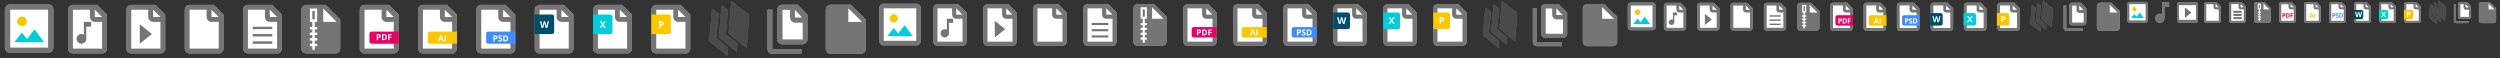 <svg width="4800" height="112" viewBox="0 0 4800 112" version="1.1" xmlns="http://www.w3.org/2000/svg" xmlns:xlink="http://www.w3.org/1999/xlink">
<rect x="0" y="0" width="4800" height="112" fill="#333333" stroke="none"/>
<title>ic-files-on-hover</title>
<desc>Created using Figma</desc>
<g id="Canvas" transform="matrix(2 0 0 2 2414 450)">
<clipPath id="clip-0" clip-rule="evenodd">
<path d="M -1207 -225L 1193 -225L 1193 -169L -1207 -169L -1207 -225Z" fill="#FFFFFF"/>
</clipPath>
<g id="ic-files-on-hover" clip-path="url(#clip-0)">
<g id="icon-image-on-hover">
<g id="Vector">
<use xlink:href="#path0_fill" transform="translate(-1202.33 -220.829)" fill="#FFFFFF"/>
</g>
<g id="icon-image">
<g id="Group">
<g id="Vector">
<use xlink:href="#path1_fill" transform="translate(-1193.21 -196.796)" fill="#02CEDB"/>
</g>
<g id="Vector">
<use xlink:href="#path2_fill" transform="translate(-1202.33 -220.829)" fill="#000000" fill-opacity="0.54"/>
</g>
<g id="Ellipse">
<use xlink:href="#path3_fill" transform="translate(-1190.64 -209.162)" fill="#FDC700"/>
</g>
</g>
</g>
</g>
<g id="icon-audio-on-hover">
<g id="Vector">
<use xlink:href="#path4_fill" transform="translate(-1141.67 -220.333)" fill="#FFFFFF"/>
</g>
<g id="icon-audio">
<g id="Vector">
<use xlink:href="#path5_fill" transform="translate(-1141.67 -220.333)" fill="#000000" fill-opacity="0.54"/>
</g>
<g id="Vector">
<use xlink:href="#path6_fill" transform="translate(-1133.5 -204.026)" fill="#000000" fill-opacity="0.54"/>
</g>
</g>
</g>
<g id="icon-pdf-l-on-hover">
<g id="Vector">
<use xlink:href="#path4_fill" transform="translate(-861.667 -220.333)" fill="#FFFFFF"/>
</g>
<g id="icon-pdf-l">
<g id="Vector">
<use xlink:href="#path5_fill" transform="translate(-861.667 -220.333)" fill="#000000" fill-opacity="0.54"/>
</g>
<g id="PDF">
<g id="Rectangle 17">
<use xlink:href="#path7_fill" transform="translate(-852.333 -194.667)" fill="#E90162"/>
</g>
<g id="PDF">
<use xlink:href="#path8_fill" transform="translate(-852.333 -193.5)" fill="#FFFFFF"/>
</g>
</g>
</g>
</g>
<g id="icon-ai-l-on-hover">
<g id="Vector">
<use xlink:href="#path4_fill" transform="translate(-805.667 -220.333)" fill="#FFFFFF"/>
</g>
<g id="icon-ai-l">
<g id="Vector">
<use xlink:href="#path9_fill" transform="translate(-805.667 -220.333)" fill="#000000" fill-opacity="0.54"/>
</g>
<g id="AI">
<g id="Rectangle 17">
<use xlink:href="#path7_fill" transform="translate(-796.333 -194.667)" fill="#FDC700"/>
</g>
<g id="AI">
<use xlink:href="#path10_fill" transform="translate(-789.333 -192.288)" fill="#FFFFFF"/>
</g>
</g>
</g>
</g>
<g id="icon-psd-l-on-hover">
<g id="Vector">
<use xlink:href="#path4_fill" transform="translate(-749.667 -220.333)" fill="#FFFFFF"/>
</g>
<g id="icon-psd-l">
<g id="Vector">
<use xlink:href="#path5_fill" transform="translate(-749.667 -220.333)" fill="#000000" fill-opacity="0.54"/>
</g>
<g id="PSD">
<g id="Rectangle 17">
<use xlink:href="#path7_fill" transform="translate(-740.333 -194.667)" fill="#408CFF"/>
</g>
<g id="PSD">
<use xlink:href="#path11_fill" transform="translate(-740.333 -192.288)" fill="#FFFFFF"/>
</g>
</g>
</g>
</g>
<g id="icon-word-l-on-hover">
<g id="Vector">
<use xlink:href="#path4_fill" transform="translate(-693.667 -220.333)" fill="#FFFFFF"/>
</g>
<g id="icon-word-l">
<g id="Vector">
<use xlink:href="#path5_fill" transform="translate(-693.667 -220.333)" fill="#000000" fill-opacity="0.54"/>
</g>
<g id="W">
<g id="Rectangle 17">
<use xlink:href="#path12_fill" transform="matrix(-1 1.22267e-16 -1.22663e-16 -1 -675 -192.378)" fill="#004E69"/>
</g>
<g id="W">
<use xlink:href="#path13_fill" transform="translate(-691.333 -205.191)" fill="#FFFFFF"/>
</g>
</g>
</g>
</g>
<g id="icon-excel-l-on-hover">
<g id="Vector">
<use xlink:href="#path4_fill" transform="translate(-637.667 -220.333)" fill="#FFFFFF"/>
</g>
<g id="icon-excel-l">
<g id="Vector">
<use xlink:href="#path5_fill" transform="translate(-637.667 -220.333)" fill="#000000" fill-opacity="0.54"/>
</g>
<g id="E">
<g id="Rectangle 17">
<use xlink:href="#path12_fill" transform="matrix(-1 1.22267e-16 -1.22663e-16 -1 -619 -192.378)" fill="#02CEDB"/>
</g>
<g id="X">
<use xlink:href="#path14_fill" transform="translate(-635.333 -205.191)" fill="#FFFFFF"/>
</g>
</g>
</g>
</g>
<g id="icon-powerpoint-l-on-hover">
<g id="Vector">
<use xlink:href="#path4_fill" transform="translate(-581.667 -220.333)" fill="#FFFFFF"/>
</g>
<g id="icon-powerpoint-l">
<g id="Vector">
<use xlink:href="#path5_fill" transform="translate(-581.667 -220.333)" fill="#000000" fill-opacity="0.54"/>
</g>
<g id="P">
<g id="Rectangle 17">
<use xlink:href="#path12_fill" transform="matrix(-1 1.22267e-16 -1.22663e-16 -1 -563 -192.378)" fill="#FDC700"/>
</g>
<g id="P">
<use xlink:href="#path15_fill" transform="translate(-579.333 -205.191)" fill="#FFFFFF"/>
</g>
</g>
</g>
</g>
<g id="icon-file-other-on-hover">
<g id="Vector">
<use xlink:href="#path4_fill" transform="translate(-1029.67 -220.333)" fill="#FFFFFF"/>
</g>
<g id="icon-file-other">
<g id="Vector">
<use xlink:href="#path5_fill" transform="translate(-1029.67 -220.333)" fill="#000000" fill-opacity="0.54"/>
</g>
</g>
</g>
<g id="icon-text-l-on-hover">
<g id="Vector">
<use xlink:href="#path4_fill" transform="translate(-973.667 -220.333)" fill="#FFFFFF"/>
</g>
<g id="icon-text-l">
<g id="Vector">
<use xlink:href="#path5_fill" transform="translate(-973.667 -220.333)" fill="#000000" fill-opacity="0.54"/>
</g>
<g id="Vector 3 (Stroke)">
<use xlink:href="#path16_fill" transform="translate(-964.333 -199.333)" fill="#000000" fill-opacity="0.54"/>
</g>
<g id="Vector 3 (Stroke)">
<use xlink:href="#path17_fill" transform="translate(-964.333 -192.333)" fill="#000000" fill-opacity="0.54"/>
</g>
<g id="Vector 3 (Stroke)">
<use xlink:href="#path17_fill" transform="translate(-964.333 -185.333)" fill="#000000" fill-opacity="0.54"/>
</g>
</g>
</g>
<g id="icon-zip-on-hover">
<g id="Vector">
<use xlink:href="#path18_fill" transform="translate(-917.667 -220.333)" fill="#FFFFFF"/>
</g>
<g id="icon-zip">
<g id="Vector">
<use xlink:href="#path19_fill" transform="translate(-917.667 -220.333)" fill="#000000" fill-opacity="0.54"/>
</g>
<g id="Vector">
<use xlink:href="#path20_fill" transform="translate(-907.167 -214.5)" fill="#000000" fill-opacity="0.54"/>
</g>
</g>
</g>
<g id="icon-file-any-on-hover">
<g id="Vector">
<use xlink:href="#path21_fill" transform="translate(-414.25 -220.493)" fill="#FFFFFF"/>
</g>
<g id="icon-file-any">
<g id="Vector">
<use xlink:href="#path22_fill" transform="translate(-414.25 -220.493)" fill="#000000" fill-opacity="0.54"/>
</g>
</g>
</g>
<g id="icon-presentation-on-hover">
<g id="Group">
<g id="path0 fill 1" opacity="0.54">
<use xlink:href="#path23_fill" transform="translate(-507.598 -223.993)" fill="#FFFFFF"/>
</g>
<g id="path2 fill 3" opacity="0.54">
<use xlink:href="#path24_fill" transform="translate(-516.924 -220.21)" fill="#FFFFFF"/>
</g>
<g id="path2 fill 2" opacity="0.54">
<use xlink:href="#path25_fill" transform="translate(-526.25 -216.662)" fill="#FFFFFF"/>
</g>
</g>
<g id="icon-presentation">
<g id="Group">
<g id="path0 fill 1" opacity="0.54">
<use xlink:href="#path26_fill" transform="translate(-507.598 -223.993)"/>
</g>
<g id="path2 fill 3" opacity="0.54">
<use xlink:href="#path27_fill" transform="translate(-516.924 -220.21)"/>
</g>
<g id="path2 fill 2" opacity="0.54">
<use xlink:href="#path28_fill" transform="translate(-526.25 -216.662)"/>
</g>
</g>
</g>
</g>
<g id="icon-documents-on-hover">
<g id="Group">
<g id="Vector">
<use xlink:href="#path29_fill" transform="translate(-470.25 -215.768)" fill="#FFFFFF"/>
</g>
<g id="path0 fill 1">
<use xlink:href="#path30_fill" transform="translate(-460.917 -220.493)" fill="#FFFFFF"/>
</g>
</g>
<g id="icon-documents">
<g id="Group">
<g id="Vector">
<use xlink:href="#path29_fill" transform="translate(-470.25 -215.768)" fill="#000000" fill-opacity="0.54"/>
</g>
<g id="path0 fill 1">
<use xlink:href="#path31_fill" transform="translate(-460.917 -220.493)" fill="#000000" fill-opacity="0.54"/>
</g>
</g>
</g>
</g>
<g id="icon-video-on-hover">
<g id="Vector">
<use xlink:href="#path4_fill" transform="translate(-1085.67 -220.333)" fill="#FFFFFF"/>
</g>
<g id="icon-video">
<g id="Vector">
<use xlink:href="#path5_fill" transform="translate(-1085.67 -220.333)" fill="#000000" fill-opacity="0.54"/>
</g>
<g id="Vector">
<use xlink:href="#path32_fill" transform="translate(-1072.83 -201.704)" fill="#000000" fill-opacity="0.54"/>
</g>
</g>
</g>
<g id="icon-image-on-hover">
<g id="Vector">
<use xlink:href="#path33_fill" transform="translate(-363 -221.425)" fill="#FFFFFF"/>
</g>
<g id="icon-image">
<g id="Group">
<g id="Vector">
<use xlink:href="#path34_fill" transform="translate(-355.181 -200.825)" fill="#02CEDB"/>
</g>
<g id="Vector">
<use xlink:href="#path35_fill" transform="translate(-363 -221.425)" fill="#000000" fill-opacity="0.54"/>
</g>
<g id="Ellipse">
<use xlink:href="#path36_fill" transform="translate(-352.976 -211.424)" fill="#FDC700"/>
</g>
</g>
</g>
</g>
<g id="icon-audio-on-hover">
<g id="Vector">
<use xlink:href="#path37_fill" transform="translate(-311 -221)" fill="#FFFFFF"/>
</g>
<g id="icon-audio">
<g id="Vector">
<use xlink:href="#path38_fill" transform="translate(-311 -221)" fill="#000000" fill-opacity="0.54"/>
</g>
<g id="Vector">
<use xlink:href="#path39_fill" transform="translate(-304 -207.023)" fill="#000000" fill-opacity="0.54"/>
</g>
</g>
</g>
<g id="icon-pdf-l-on-hover">
<g id="Vector">
<use xlink:href="#path37_fill" transform="translate(-71 -221)" fill="#FFFFFF"/>
</g>
<g id="icon-pdf-l">
<g id="Vector">
<use xlink:href="#path38_fill" transform="translate(-71 -221)" fill="#000000" fill-opacity="0.54"/>
</g>
<g id="PDF">
<g id="Rectangle 17">
<use xlink:href="#path40_fill" transform="translate(-63 -199)" fill="#E90162"/>
</g>
<g id="PDF">
<use xlink:href="#path41_fill" transform="translate(-63 -198)" fill="#FFFFFF"/>
</g>
</g>
</g>
</g>
<g id="icon-ai-l-on-hover">
<g id="Vector">
<use xlink:href="#path37_fill" transform="translate(-23 -221)" fill="#FFFFFF"/>
</g>
<g id="icon-ai-l">
<g id="Vector">
<use xlink:href="#path42_fill" transform="translate(-23 -221)" fill="#000000" fill-opacity="0.54"/>
</g>
<g id="AI">
<g id="Rectangle 17">
<use xlink:href="#path40_fill" transform="translate(-15 -199)" fill="#FDC700"/>
</g>
<g id="AI">
<use xlink:href="#path43_fill" transform="translate(-9 -196.961)" fill="#FFFFFF"/>
</g>
</g>
</g>
</g>
<g id="icon-psd-l-on-hover">
<g id="Vector">
<use xlink:href="#path37_fill" transform="translate(25 -221)" fill="#FFFFFF"/>
</g>
<g id="icon-psd-l">
<g id="Vector">
<use xlink:href="#path38_fill" transform="translate(25 -221)" fill="#000000" fill-opacity="0.54"/>
</g>
<g id="PSD">
<g id="Rectangle 17">
<use xlink:href="#path40_fill" transform="translate(33 -199)" fill="#408CFF"/>
</g>
<g id="PSD">
<use xlink:href="#path44_fill" transform="translate(33 -196.961)" fill="#FFFFFF"/>
</g>
</g>
</g>
</g>
<g id="icon-word-l-on-hover">
<g id="Vector">
<use xlink:href="#path37_fill" transform="translate(73 -221)" fill="#FFFFFF"/>
</g>
<g id="icon-word-l">
<g id="Vector">
<use xlink:href="#path38_fill" transform="translate(73 -221)" fill="#000000" fill-opacity="0.54"/>
</g>
<g id="W">
<g id="Rectangle 17">
<use xlink:href="#path45_fill" transform="matrix(-1 1.22267e-16 -1.22663e-16 -1 89 -197.039)" fill="#004E69"/>
</g>
<g id="W">
<use xlink:href="#path46_fill" transform="translate(75 -208.021)" fill="#FFFFFF"/>
</g>
</g>
</g>
</g>
<g id="icon-excel-l-on-hover">
<g id="Vector">
<use xlink:href="#path37_fill" transform="translate(121 -221)" fill="#FFFFFF"/>
</g>
<g id="icon-excel-l">
<g id="Vector">
<use xlink:href="#path38_fill" transform="translate(121 -221)" fill="#000000" fill-opacity="0.54"/>
</g>
<g id="E">
<g id="Rectangle 17">
<use xlink:href="#path45_fill" transform="matrix(-1 1.22267e-16 -1.22663e-16 -1 137 -197.039)" fill="#02CEDB"/>
</g>
<g id="X">
<use xlink:href="#path47_fill" transform="translate(123 -208.021)" fill="#FFFFFF"/>
</g>
</g>
</g>
</g>
<g id="icon-powerpoint-l-on-hover">
<g id="Vector">
<use xlink:href="#path37_fill" transform="translate(169 -221)" fill="#FFFFFF"/>
</g>
<g id="icon-powerpoint-l">
<g id="Vector">
<use xlink:href="#path38_fill" transform="translate(169 -221)" fill="#000000" fill-opacity="0.54"/>
</g>
<g id="P">
<g id="Rectangle 17">
<use xlink:href="#path45_fill" transform="matrix(-1 1.22267e-16 -1.22663e-16 -1 185 -197.039)" fill="#FDC700"/>
</g>
<g id="P">
<use xlink:href="#path48_fill" transform="translate(171 -208.021)" fill="#FFFFFF"/>
</g>
</g>
</g>
</g>
<g id="icon-file-other-on-hover">
<g id="Vector">
<use xlink:href="#path37_fill" transform="translate(-215 -221)" fill="#FFFFFF"/>
</g>
<g id="icon-file-other">
<g id="Vector">
<use xlink:href="#path38_fill" transform="translate(-215 -221)" fill="#000000" fill-opacity="0.54"/>
</g>
</g>
</g>
<g id="icon-text-l-on-hover">
<g id="Vector">
<use xlink:href="#path37_fill" transform="translate(-167 -221)" fill="#FFFFFF"/>
</g>
<g id="icon-text-l">
<g id="Vector">
<use xlink:href="#path38_fill" transform="translate(-167 -221)" fill="#000000" fill-opacity="0.54"/>
</g>
<g id="Vector 3 (Stroke)">
<use xlink:href="#path49_fill" transform="translate(-159 -203)" fill="#000000" fill-opacity="0.54"/>
</g>
<g id="Vector 3 (Stroke)">
<use xlink:href="#path49_fill" transform="translate(-159 -197)" fill="#000000" fill-opacity="0.54"/>
</g>
<g id="Vector 3 (Stroke)">
<use xlink:href="#path49_fill" transform="translate(-159 -191)" fill="#000000" fill-opacity="0.54"/>
</g>
</g>
</g>
<g id="icon-zip-on-hover">
<g id="Vector">
<use xlink:href="#path50_fill" transform="translate(-119 -221)" fill="#FFFFFF"/>
</g>
<g id="icon-zip">
<g id="Vector">
<use xlink:href="#path51_fill" transform="translate(-119 -221)" fill="#000000" fill-opacity="0.54"/>
</g>
<g id="Vector">
<use xlink:href="#path52_fill" transform="translate(-110 -216)" fill="#000000" fill-opacity="0.54"/>
</g>
</g>
</g>
<g id="icon-presentation-on-hover">
<g id="Group">
<g id="path0 fill 1" opacity="0.54">
<use xlink:href="#path53_fill" transform="translate(232.488 -224.137)" fill="#FFFFFF"/>
</g>
<g id="path2 fill 3" opacity="0.54">
<use xlink:href="#path54_fill" transform="translate(224.494 -220.894)" fill="#FFFFFF"/>
</g>
<g id="path2 fill 2" opacity="0.54">
<use xlink:href="#path55_fill" transform="translate(216.5 -217.853)" fill="#FFFFFF"/>
</g>
</g>
<g id="icon-presentation">
<g id="Group">
<g id="path0 fill 1" opacity="0.54">
<use xlink:href="#path56_fill" transform="translate(232.488 -224.137)"/>
</g>
<g id="path2 fill 3" opacity="0.54">
<use xlink:href="#path57_fill" transform="translate(224.494 -220.894)"/>
</g>
<g id="path2 fill 2" opacity="0.54">
<use xlink:href="#path55_fill" transform="translate(216.5 -217.854)"/>
</g>
</g>
</g>
</g>
<g id="icon-documents-on-hover">
<g id="Group">
<g id="Vector">
<use xlink:href="#path58_fill" transform="translate(264.5 -217.087)" fill="#FFFFFF"/>
</g>
<g id="path0 fill 1">
<use xlink:href="#path59_fill" transform="translate(272.5 -221.137)" fill="#FFFFFF"/>
</g>
</g>
<g id="icon-documents">
<g id="Group">
<g id="Vector">
<use xlink:href="#path58_fill" transform="translate(264.5 -217.087)" fill="#000000" fill-opacity="0.54"/>
</g>
<g id="path0 fill 1">
<use xlink:href="#path60_fill" transform="translate(272.5 -221.137)" fill="#000000" fill-opacity="0.54"/>
</g>
</g>
</g>
</g>
<g id="icon-video-on-hover">
<g id="Vector">
<use xlink:href="#path37_fill" transform="translate(-263 -221)" fill="#FFFFFF"/>
</g>
<g id="icon-video">
<g id="Vector">
<use xlink:href="#path38_fill" transform="translate(-263 -221)" fill="#000000" fill-opacity="0.54"/>
</g>
<g id="Vector">
<use xlink:href="#path61_fill" transform="translate(-252 -205.032)" fill="#000000" fill-opacity="0.54"/>
</g>
</g>
</g>
<g id="icon-file-any-on-hover">
<g id="Vector">
<use xlink:href="#path62_fill" transform="translate(312.5 -221.137)" fill="#FFFFFF"/>
</g>
<g id="icon-file-any">
<g id="Vector">
<use xlink:href="#path63_fill" transform="translate(312.5 -221.137)" fill="#000000" fill-opacity="0.54"/>
</g>
</g>
</g>
<g id="icon-image-on-hover">
<g id="Vector">
<use xlink:href="#path64_fill" transform="translate(355.667 -222.617)" fill="#FFFFFF"/>
</g>
<g id="icon-image">
<g id="Group">
<g id="Vector">
<use xlink:href="#path65_fill" transform="translate(360.879 -208.883)" fill="#02CEDB"/>
</g>
<g id="Vector">
<use xlink:href="#path66_fill" transform="translate(355.667 -222.617)" fill="#000000" fill-opacity="0.54"/>
</g>
<g id="Ellipse">
<use xlink:href="#path67_fill" transform="translate(362.35 -215.95)" fill="#FDC700"/>
</g>
</g>
</g>
</g>
<g id="icon-audio-on-hover">
<g id="Vector">
<use xlink:href="#path68_fill" transform="translate(390.333 -222.333)" fill="#FFFFFF"/>
</g>
<g id="icon-audio">
<g id="Vector">
<use xlink:href="#path69_fill" transform="translate(390.333 -222.333)" fill="#000000" fill-opacity="0.54"/>
</g>
<g id="Vector">
<use xlink:href="#path70_fill" transform="translate(395 -213.015)" fill="#000000" fill-opacity="0.54"/>
</g>
</g>
</g>
<g id="icon-file-other-on-hover">
<g id="Vector">
<use xlink:href="#path68_fill" transform="translate(454.333 -222.333)" fill="#FFFFFF"/>
</g>
<g id="icon-file-other">
<g id="Vector">
<use xlink:href="#path69_fill" transform="translate(454.333 -222.333)" fill="#000000" fill-opacity="0.54"/>
</g>
</g>
</g>
<g id="icon-text-l-on-hover">
<g id="Vector">
<use xlink:href="#path68_fill" transform="translate(486.333 -222.333)" fill="#FFFFFF"/>
</g>
<g id="icon-text-l">
<g id="Vector">
<use xlink:href="#path69_fill" transform="translate(486.333 -222.333)" fill="#000000" fill-opacity="0.54"/>
</g>
<g id="Vector 3 (Stroke)">
<use xlink:href="#path71_fill" transform="translate(491.667 -210.333)" fill="#000000" fill-opacity="0.54"/>
</g>
<g id="Vector 3 (Stroke)">
<use xlink:href="#path72_fill" transform="translate(491.667 -206.333)" fill="#000000" fill-opacity="0.54"/>
</g>
<g id="Vector 3 (Stroke)">
<use xlink:href="#path72_fill" transform="translate(491.667 -202.333)" fill="#000000" fill-opacity="0.54"/>
</g>
</g>
</g>
<g id="icon-zip-on-hover">
<g id="Vector">
<use xlink:href="#path73_fill" transform="translate(518.333 -222.333)" fill="#FFFFFF"/>
</g>
<g id="icon-zip">
<g id="Vector">
<use xlink:href="#path74_fill" transform="translate(518.333 -222.333)" fill="#000000" fill-opacity="0.54"/>
</g>
<g id="Vector">
<use xlink:href="#path75_fill" transform="translate(524.333 -219)" fill="#000000" fill-opacity="0.54"/>
</g>
</g>
</g>
<g id="icon-presentation-on-hover">
<g id="Group">
<g id="path0 fill 1" opacity="0.54">
<use xlink:href="#path76_fill" transform="translate(752.658 -224.425)" fill="#FFFFFF"/>
</g>
<g id="path2 fill 3" opacity="0.54">
<use xlink:href="#path77_fill" transform="translate(747.329 -222.263)" fill="#FFFFFF"/>
</g>
<g id="path2 fill 2" opacity="0.54">
<use xlink:href="#path78_fill" transform="translate(742 -220.236)" fill="#FFFFFF"/>
</g>
</g>
<g id="icon-presentation">
<g id="Group">
<g id="path0 fill 1" opacity="0.54">
<use xlink:href="#path76_fill" transform="translate(752.658 -224.425)"/>
</g>
<g id="path2 fill 3" opacity="0.54">
<use xlink:href="#path77_fill" transform="translate(747.329 -222.263)"/>
</g>
<g id="path2 fill 2" opacity="0.54">
<use xlink:href="#path78_fill" transform="translate(742 -220.236)"/>
</g>
</g>
</g>
</g>
<g id="icon-documents-on-hover">
<g id="Group">
<g id="Vector">
<use xlink:href="#path79_fill" transform="translate(774 -219.725)" fill="#FFFFFF"/>
</g>
<g id="path0 fill 1">
<use xlink:href="#path80_fill" transform="translate(779.333 -222.425)" fill="#FFFFFF"/>
</g>
</g>
<g id="icon-documents">
<g id="Group">
<g id="Vector">
<use xlink:href="#path79_fill" transform="translate(774 -219.725)" fill="#000000" fill-opacity="0.54"/>
</g>
<g id="path0 fill 1">
<use xlink:href="#path81_fill" transform="translate(779.333 -222.425)" fill="#000000" fill-opacity="0.54"/>
</g>
</g>
</g>
</g>
<g id="icon-video-on-hover">
<g id="Vector">
<use xlink:href="#path68_fill" transform="translate(422.333 -222.333)" fill="#FFFFFF"/>
</g>
<g id="icon-video">
<g id="Vector">
<use xlink:href="#path69_fill" transform="translate(422.333 -222.333)" fill="#000000" fill-opacity="0.54"/>
</g>
<g id="Vector">
<use xlink:href="#path82_fill" transform="translate(429.667 -211.688)" fill="#000000" fill-opacity="0.54"/>
</g>
</g>
</g>
<g id="icon-file-any-on-hover">
<g id="Vector">
<use xlink:href="#path83_fill" transform="translate(806 -222.425)" fill="#FFFFFF"/>
</g>
<g id="icon-file-any">
<g id="Vector">
<use xlink:href="#path84_fill" transform="translate(806 -222.425)" fill="#000000" fill-opacity="0.54"/>
</g>
</g>
</g>
<g id="icon-pdf-m-on-hover">
<g id="Vector">
<use xlink:href="#path85_fill" transform="translate(550 -222.425)" fill="#FFFFFF"/>
</g>
<g id="icon-pdf-m">
<g id="Group">
<g id="Vector">
<use xlink:href="#path86_fill" transform="translate(550 -222.425)" fill="#000000" fill-opacity="0.54"/>
</g>
<g id="PDF">
<g id="Rectangle 17">
<use xlink:href="#path87_fill" transform="translate(555 -210.425)" fill="#E90162"/>
</g>
<g id="PDF">
<use xlink:href="#path88_fill" transform="translate(555 -209.425)" fill="#FFFFFF"/>
</g>
</g>
</g>
</g>
</g>
<g id="icon-ai-m-on-hover">
<g id="Vector">
<use xlink:href="#path85_fill" transform="translate(582 -222.425)" fill="#FFFFFF"/>
</g>
<g id="icon-ai-m">
<g id="Group">
<g id="Vector">
<use xlink:href="#path86_fill" transform="translate(582 -222.425)" fill="#000000" fill-opacity="0.54"/>
</g>
<g id="AI">
<g id="Rectangle 17">
<use xlink:href="#path87_fill" transform="translate(587 -210.425)" fill="#FDC700"/>
</g>
<g id="AI">
<use xlink:href="#path89_fill" transform="translate(587 -209.425)" fill="#FFFFFF"/>
</g>
</g>
</g>
</g>
</g>
<g id="icon-psd-m-on-hover">
<g id="Vector">
<use xlink:href="#path85_fill" transform="translate(614 -222.425)" fill="#FFFFFF"/>
</g>
<g id="icon-psd-m">
<g id="Group">
<g id="Vector">
<use xlink:href="#path90_fill" transform="translate(614 -222.425)" fill="#000000" fill-opacity="0.54"/>
</g>
<g id="PSD">
<g id="Rectangle 17">
<use xlink:href="#path87_fill" transform="translate(619 -210.425)" fill="#408CFF"/>
</g>
<g id="PSD">
<use xlink:href="#path91_fill" transform="translate(619 -209.425)" fill="#FFFFFF"/>
</g>
</g>
</g>
</g>
</g>
<g id="icon-word-m-on-hover">
<g id="Vector">
<use xlink:href="#path92_fill" transform="translate(646.339 -222.425)" fill="#FFFFFF"/>
</g>
<g id="icon-word-m">
<g id="Group">
<g id="Vector">
<use xlink:href="#path93_fill" transform="translate(646.339 -222.425)" fill="#000000" fill-opacity="0.54"/>
</g>
<g id="W">
<g id="Rectangle 17">
<use xlink:href="#path94_fill" transform="matrix(-1 1.22465e-16 -1.22465e-16 -1 658 -200.425)" fill="#004E69"/>
</g>
<g id="W">
<use xlink:href="#path95_fill" transform="translate(647.5 -208.675)" fill="#FFFFFF"/>
</g>
</g>
</g>
</g>
</g>
<g id="icon-excel-m-on-hover">
<g id="Vector">
<use xlink:href="#path92_fill" transform="translate(678.339 -222.425)" fill="#FFFFFF"/>
</g>
<g id="icon-excel-m">
<g id="Group">
<g id="Vector">
<use xlink:href="#path93_fill" transform="translate(678.339 -222.425)" fill="#000000" fill-opacity="0.54"/>
</g>
<g id="X">
<g id="Rectangle 17">
<use xlink:href="#path94_fill" transform="matrix(-1 1.22465e-16 -1.22465e-16 -1 690 -200.425)" fill="#02CEDB"/>
</g>
<g id="X">
<use xlink:href="#path96_fill" transform="translate(679.5 -208.675)" fill="#FFFFFF"/>
</g>
</g>
</g>
</g>
</g>
<g id="icon-powerpoint-m-on-hover">
<g id="Vector">
<use xlink:href="#path92_fill" transform="translate(710.339 -222.425)" fill="#FFFFFF"/>
</g>
<g id="icon-powerpoint-m">
<g id="Group">
<g id="Vector">
<use xlink:href="#path93_fill" transform="translate(710.339 -222.425)" fill="#000000" fill-opacity="0.54"/>
</g>
<g id="P">
<g id="Rectangle 17">
<use xlink:href="#path94_fill" transform="matrix(-1 1.22465e-16 -1.22465e-16 -1 722 -200.425)" fill="#FDC700"/>
</g>
<g id="P">
<use xlink:href="#path97_fill" transform="translate(711.5 -208.675)" fill="#FFFFFF"/>
</g>
</g>
</g>
</g>
</g>
<g id="icon-image-on-hover">
<g id="Vector">
<use xlink:href="#path98_fill" transform="translate(835 -223.212)" fill="#FFFFFF"/>
</g>
<g id="icon-image">
<g id="Group">
<g id="Vector">
<use xlink:href="#path99_fill" transform="translate(838.909 -212.912)" fill="#02CEDB"/>
</g>
<g id="Vector">
<use xlink:href="#path100_fill" transform="translate(835 -223.212)" fill="#000000" fill-opacity="0.54"/>
</g>
<g id="Ellipse">
<use xlink:href="#path101_fill" transform="translate(840.012 -218.212)" fill="#FDC700"/>
</g>
</g>
</g>
</g>
<g id="icon-file-other-on-hover">
<g id="Vector">
<use xlink:href="#path102_fill" transform="translate(909 -223)" fill="#FFFFFF"/>
</g>
<g id="icon-file-other">
<g id="Vector">
<use xlink:href="#path103_fill" transform="translate(909 -223)" fill="#000000" fill-opacity="0.54"/>
</g>
</g>
</g>
<g id="icon-zip-on-hover">
<g id="Vector">
<use xlink:href="#path104_fill" transform="translate(957 -223)" fill="#FFFFFF"/>
</g>
<g id="icon-zip">
<g id="Vector">
<use xlink:href="#path105_fill" transform="translate(957 -223)" fill="#000000" fill-opacity="0.54"/>
</g>
<g id="Vector">
<use xlink:href="#path106_fill" transform="translate(961.5 -220.5)" fill="#000000" fill-opacity="0.54"/>
</g>
</g>
</g>
<g id="icon-presentation-on-hover">
<g id="Group">
<g id="path0 fill 1" opacity="0.54">
<use xlink:href="#path107_fill" transform="translate(1132.74 -224.569)" fill="#FFFFFF"/>
</g>
<g id="path2 fill 3" opacity="0.54">
<use xlink:href="#path108_fill" transform="translate(1128.75 -222.947)" fill="#FFFFFF"/>
</g>
<g id="path2 fill 2" opacity="0.54">
<use xlink:href="#path109_fill" transform="translate(1124.75 -221.427)" fill="#FFFFFF"/>
</g>
</g>
<g id="icon-presentation">
<g id="Group">
<g id="path0 fill 1" opacity="0.54">
<use xlink:href="#path110_fill" transform="translate(1132.74 -224.569)"/>
</g>
<g id="path2 fill 3" opacity="0.54">
<use xlink:href="#path111_fill" transform="translate(1128.75 -222.947)"/>
</g>
<g id="path2 fill 2" opacity="0.54">
<use xlink:href="#path112_fill" transform="translate(1124.75 -221.427)"/>
</g>
</g>
</g>
</g>
<g id="icon-documents-on-hover">
<g id="Group">
<g id="Vector">
<use xlink:href="#path113_fill" transform="translate(1148.75 -221.044)" fill="#FFFFFF"/>
</g>
<g id="path0 fill 1">
<use xlink:href="#path114_fill" transform="translate(1152.75 -223.069)" fill="#FFFFFF"/>
</g>
</g>
<g id="icon-documents">
<g id="Group">
<g id="Vector">
<use xlink:href="#path113_fill" transform="translate(1148.75 -221.044)" fill="#000000" fill-opacity="0.54"/>
</g>
<g id="path0 fill 1">
<use xlink:href="#path115_fill" transform="translate(1152.75 -223.069)" fill="#000000" fill-opacity="0.54"/>
</g>
</g>
</g>
</g>
<g id="icon-file-any-on-hover">
<g id="Vector">
<use xlink:href="#path116_fill" transform="translate(1172.75 -223.069)" fill="#FFFFFF"/>
</g>
<g id="icon-file-any">
<g id="Vector">
<use xlink:href="#path117_fill" transform="translate(1172.75 -223.069)" fill="#000000" fill-opacity="0.54"/>
</g>
</g>
</g>
<g id="icon-audio-on-hover">
<g id="icon-M-audio-on-hover">
<g id="Vector">
<use xlink:href="#path118_fill" transform="translate(862 -223)" fill="#FFFFFF"/>
</g>
<g id="icon-M-audio">
<g id="Vector">
<use xlink:href="#path118_fill" transform="translate(862 -223)" fill="#000000" fill-opacity="0.54"/>
</g>
</g>
</g>
</g>
<g id="icon-video-on-hover">
<g id="icon-M-video-on-hover">
<g id="Vector">
<use xlink:href="#path119_fill" transform="translate(883 -223)" fill="#FFFFFF"/>
</g>
<g id="icon-M-video">
<g id="Vector">
<use xlink:href="#path120_fill" transform="translate(883 -223)" fill="#000000" fill-opacity="0.54"/>
<use xlink:href="#path121_fill" transform="translate(883 -223)" fill="#000000" fill-opacity="0.54"/>
</g>
</g>
</g>
</g>
<g id="icon-pdf-s-on-hover">
<g id="icon-M-pdf-s-on-hover">
<g id="Vector">
<use xlink:href="#path122_fill" transform="translate(981 -223)" fill="#FFFFFF"/>
</g>
<g id="icon-M-pdf-s">
<g id="Vector">
<use xlink:href="#path103_fill" transform="translate(981 -223)" fill="#000000" fill-opacity="0.54"/>
</g>
<g id="PDF">
<use xlink:href="#path123_fill" transform="translate(983 -212)" fill="#E90162"/>
</g>
</g>
</g>
</g>
<g id="icon-ai-s-on-hover">
<g id="icon-M-ai-s-on-hover">
<g id="Vector">
<use xlink:href="#path122_fill" transform="translate(1005 -223)" fill="#FFFFFF"/>
</g>
<g id="icon-M-ai-s">
<g id="Vector">
<use xlink:href="#path103_fill" transform="translate(1005 -223)" fill="#000000" fill-opacity="0.54"/>
</g>
<g id="AI">
<use xlink:href="#path124_fill" transform="translate(1007 -212)" fill="#FDC700"/>
</g>
</g>
</g>
</g>
<g id="icon-psd-s-on-hover">
<g id="icon-M-psd-s-on-hover">
<g id="Vector">
<use xlink:href="#path122_fill" transform="translate(1029 -223)" fill="#FFFFFF"/>
</g>
<g id="icon-M-psd-s">
<g id="Vector">
<use xlink:href="#path103_fill" transform="translate(1029 -223)" fill="#000000" fill-opacity="0.54"/>
</g>
<g id="PSD">
<use xlink:href="#path125_fill" transform="translate(1031 -212)" fill="#408CFF"/>
</g>
</g>
</g>
</g>
<g id="icon-word-s-on-hover">
<g id="icon-M-word-s-on-hover">
<g id="Vector">
<use xlink:href="#path122_fill" transform="translate(1053 -223)" fill="#FFFFFF"/>
</g>
<g id="icon-M-word-s">
<g id="Vector">
<use xlink:href="#path103_fill" transform="translate(1053 -223)" fill="#000000" fill-opacity="0.54"/>
</g>
<g id="Rectangle 17">
<use xlink:href="#path126_fill" transform="matrix(-1 1.22465e-16 -1.22465e-16 -1 1061.75 -206.488)" fill="#004E69"/>
</g>
<g id="W">
<use xlink:href="#path127_fill" transform="translate(1053.88 -212.676)" fill="#FFFFFF"/>
</g>
</g>
</g>
</g>
<g id="icon-excel-s-on-hover">
<g id="icon-M-excel-s-on-hover">
<g id="Vector">
<use xlink:href="#path122_fill" transform="translate(1077 -223)" fill="#FFFFFF"/>
</g>
<g id="icon-M-excel-s">
<g id="Vector">
<use xlink:href="#path103_fill" transform="translate(1077 -223)" fill="#000000" fill-opacity="0.54"/>
</g>
<g id="Rectangle 17">
<use xlink:href="#path126_fill" transform="matrix(-1 1.22465e-16 -1.22465e-16 -1 1085.75 -206.488)" fill="#02CEDB"/>
</g>
<g id="X">
<use xlink:href="#path128_fill" transform="translate(1077.88 -212.676)" fill="#FFFFFF"/>
</g>
</g>
</g>
</g>
<g id="icon-powerpoint-s-on-hover">
<g id="icon-M-powerpoint-s-on-hover">
<g id="Vector">
<use xlink:href="#path122_fill" transform="translate(1101 -223)" fill="#FFFFFF"/>
</g>
<g id="icon-M-powerpoint-s">
<g id="Vector">
<use xlink:href="#path103_fill" transform="translate(1101 -223)" fill="#000000" fill-opacity="0.54"/>
</g>
<g id="Rectangle 17">
<use xlink:href="#path126_fill" transform="matrix(-1 1.22465e-16 -1.22465e-16 -1 1109.75 -206.488)" fill="#FDC700"/>
</g>
<g id="P">
<use xlink:href="#path129_fill" transform="translate(1101.88 -212.676)" fill="#FFFFFF"/>
</g>
</g>
</g>
</g>
<g id="icon-text-s-on-hover">
<g id="icon-M-text-s-on-hover">
<g id="Vector">
<use xlink:href="#path122_fill" transform="translate(933 -223)" fill="#FFFFFF"/>
</g>
<g id="icon-M-text-s">
<g id="Vector">
<use xlink:href="#path130_fill" transform="translate(933 -223)" fill="#000000" fill-opacity="0.54"/>
</g>
<g id="Vector 3">
<use xlink:href="#path131_stroke" transform="translate(937 -213.656)" fill="#000000" fill-opacity="0.54"/>
</g>
<g id="Vector 3">
<use xlink:href="#path131_stroke" transform="translate(937 -210.656)" fill="#000000" fill-opacity="0.54"/>
</g>
<g id="Vector 3">
<use xlink:href="#path131_stroke" transform="translate(937 -207.656)" fill="#000000" fill-opacity="0.54"/>
</g>
</g>
</g>
</g>
</g>
</g>
<defs>
<path id="path0_fill" d="M 41.634 0L 5.146 0C 2.339 0 0 2.333 0 5.133L 0 41.417C 0 44.333 2.339 46.667 5.146 46.667L 41.517 46.667C 44.324 46.667 46.663 44.333 46.663 41.533L 46.663 5.133C 46.779 2.333 44.44 0 41.634 0Z"/>
<path id="path1_fill" d="M 19.413 4.45048e-07L 12.163 9.217L 7.134 3.15L 2.23062e-07 12.25L 28.535 12.25L 19.413 4.45048e-07Z"/>
<path id="path2_fill" d="M 41.634 0L 5.146 0C 2.339 0 0 2.333 0 5.133L 0 41.417C 0 44.333 2.339 46.667 5.146 46.667L 41.517 46.667C 44.324 46.667 46.663 44.333 46.663 41.533L 46.663 5.133C 46.779 2.333 44.44 0 41.634 0ZM 41.634 41.533L 5.146 41.533L 5.146 5.133L 41.517 5.133L 41.517 41.533L 41.634 41.533Z"/>
<path id="path3_fill" d="M 9.356 4.667C 9.356 7.244 7.261 9.333 4.678 9.333C 2.094 9.333 0 7.244 0 4.667C 0 2.089 2.094 0 4.678 0C 7.261 0 9.356 2.089 9.356 4.667Z"/>
<path id="path4_fill" d="M 28 0L 4.667 0C 2.1 0 0 2.1 0 4.667L 0 42C 0 44.567 2.1 46.667 4.667 46.667L 32.667 46.667C 35.233 46.667 37.333 44.567 37.333 42L 37.333 9.333L 28 0Z"/>
<path id="path5_fill" d="M 21 4.667L 21 11.667C 21 14.233 23.1 16.333 25.667 16.333L 32.667 16.333L 32.667 42L 4.667 42L 4.667 4.667L 21 4.667ZM 28 0L 4.667 0C 2.1 0 0 2.1 0 4.667L 0 42C 0 44.567 2.1 46.667 4.667 46.667L 32.667 46.667C 35.233 46.667 37.333 44.567 37.333 42L 37.333 9.333L 28 0ZM 25.667 11.667L 25.667 4.667L 32.667 11.667L 25.667 11.667Z"/>
<path id="path6_fill" d="M 7 0L 7 12.347C 6.3 11.881 5.483 11.648 4.667 11.648C 2.1 11.648 0 13.745 0 16.307C 0 18.869 2.1 20.966 4.667 20.966C 7.233 20.966 9.333 18.869 9.333 16.307L 9.333 4.659L 14 4.659L 14 0L 7 0Z"/>
<path id="path7_fill" d="M 0 2C 0 0.895 0.895 0 2 0L 28 0L 28 11.667L 2 11.667C 0.895 11.667 0 10.771 0 9.667L 0 2Z"/>
<path id="path8_fill" d="M 8.262 3.977L 8.66 3.977C 9.033 3.977 9.311 3.904 9.496 3.758C 9.681 3.609 9.773 3.395 9.773 3.113C 9.773 2.829 9.695 2.62 9.539 2.484C 9.385 2.349 9.143 2.281 8.812 2.281L 8.262 2.281L 8.262 3.977ZM 10.996 3.07C 10.996 3.685 10.803 4.155 10.418 4.48C 10.035 4.806 9.49 4.969 8.781 4.969L 8.262 4.969L 8.262 7L 7.051 7L 7.051 1.289L 8.875 1.289C 9.568 1.289 10.094 1.439 10.453 1.738C 10.815 2.035 10.996 2.479 10.996 3.07ZM 16.812 4.09C 16.812 5.03 16.544 5.75 16.008 6.25C 15.474 6.75 14.702 7 13.691 7L 12.074 7L 12.074 1.289L 13.867 1.289C 14.8 1.289 15.523 1.535 16.039 2.027C 16.555 2.52 16.812 3.207 16.812 4.09ZM 15.555 4.121C 15.555 2.895 15.013 2.281 13.93 2.281L 13.285 2.281L 13.285 6L 13.805 6C 14.971 6 15.555 5.374 15.555 4.121ZM 19.188 7L 17.996 7L 17.996 1.289L 21.27 1.289L 21.27 2.281L 19.188 2.281L 19.188 3.754L 21.125 3.754L 21.125 4.742L 19.188 4.742L 19.188 7Z"/>
<path id="path9_fill" d="M 21 4.667L 21 11.667C 21 14.233 23.1 16.333 25.667 16.333L 32.667 16.333L 32.667 42L 4.667 42L 4.667 4.667L 21 4.667ZM 28 0L 4.667 0C 2.1 0 0 2.1 0 4.667L 0 42C 0 44.567 2.1 46.667 4.667 46.667L 32.667 46.667C 35.233 46.667 37.333 44.567 37.333 42L 37.333 9.333L 28 0ZM 25.667 11.667L 25.667 4.667L 32.667 11.667L 25.667 11.667Z"/>
<path id="path10_fill" d="M 7.129 7L 6.715 5.641L 4.633 5.641L 4.219 7L 2.914 7L 4.93 1.266L 6.41 1.266L 8.434 7L 7.129 7ZM 6.426 4.625C 6.043 3.393 5.827 2.697 5.777 2.535C 5.73 2.374 5.697 2.246 5.676 2.152C 5.59 2.486 5.344 3.31 4.938 4.625L 6.426 4.625ZM 9.156 7L 9.156 1.289L 10.367 1.289L 10.367 7L 9.156 7Z"/>
<path id="path11_fill" d="M 8.254 3.977L 8.652 3.977C 9.025 3.977 9.303 3.904 9.488 3.758C 9.673 3.609 9.766 3.395 9.766 3.113C 9.766 2.829 9.688 2.62 9.531 2.484C 9.378 2.349 9.135 2.281 8.805 2.281L 8.254 2.281L 8.254 3.977ZM 10.988 3.07C 10.988 3.685 10.796 4.155 10.41 4.48C 10.027 4.806 9.482 4.969 8.773 4.969L 8.254 4.969L 8.254 7L 7.043 7L 7.043 1.289L 8.867 1.289C 9.56 1.289 10.086 1.439 10.445 1.738C 10.807 2.035 10.988 2.479 10.988 3.07ZM 15.438 5.414C 15.438 5.93 15.251 6.336 14.879 6.633C 14.509 6.93 13.993 7.078 13.332 7.078C 12.723 7.078 12.184 6.964 11.715 6.734L 11.715 5.609C 12.1 5.781 12.426 5.902 12.691 5.973C 12.96 6.043 13.204 6.078 13.426 6.078C 13.691 6.078 13.895 6.027 14.035 5.926C 14.178 5.824 14.25 5.673 14.25 5.473C 14.25 5.361 14.219 5.262 14.156 5.176C 14.094 5.087 14.001 5.003 13.879 4.922C 13.759 4.841 13.513 4.712 13.141 4.535C 12.792 4.371 12.53 4.214 12.355 4.062C 12.181 3.911 12.042 3.736 11.938 3.535C 11.833 3.335 11.781 3.1 11.781 2.832C 11.781 2.327 11.952 1.93 12.293 1.641C 12.637 1.352 13.111 1.207 13.715 1.207C 14.012 1.207 14.294 1.242 14.562 1.312C 14.833 1.383 15.116 1.482 15.41 1.609L 15.02 2.551C 14.715 2.426 14.462 2.339 14.262 2.289C 14.064 2.24 13.868 2.215 13.676 2.215C 13.447 2.215 13.271 2.268 13.148 2.375C 13.026 2.482 12.965 2.621 12.965 2.793C 12.965 2.9 12.99 2.993 13.039 3.074C 13.088 3.152 13.167 3.229 13.273 3.305C 13.383 3.378 13.639 3.51 14.043 3.703C 14.577 3.958 14.943 4.215 15.141 4.473C 15.338 4.728 15.438 5.042 15.438 5.414ZM 21.211 4.09C 21.211 5.03 20.943 5.75 20.406 6.25C 19.872 6.75 19.1 7 18.09 7L 16.473 7L 16.473 1.289L 18.266 1.289C 19.198 1.289 19.922 1.535 20.438 2.027C 20.953 2.52 21.211 3.207 21.211 4.09ZM 19.953 4.121C 19.953 2.895 19.412 2.281 18.328 2.281L 17.684 2.281L 17.684 6L 18.203 6C 19.37 6 19.953 5.374 19.953 4.121Z"/>
<path id="path12_fill" d="M 0 2C 0 0.895 0.895 0 2 0L 18.667 0L 18.667 18.637L 2 18.637C 0.895 18.637 0 17.741 0 16.637L 0 2Z"/>
<path id="path13_fill" d="M 9.716 7L 8.165 7L 7.294 3.625C 7.262 3.505 7.207 3.257 7.127 2.882C 7.051 2.504 7.007 2.251 6.996 2.122C 6.978 2.28 6.934 2.535 6.864 2.887C 6.793 3.235 6.739 3.484 6.701 3.634L 5.835 7L 4.289 7L 2.649 0.575L 3.99 0.575L 4.812 4.082C 4.955 4.729 5.059 5.291 5.124 5.765C 5.141 5.598 5.181 5.34 5.242 4.992C 5.307 4.64 5.367 4.368 5.422 4.174L 6.358 0.575L 7.646 0.575L 8.582 4.174C 8.623 4.335 8.674 4.582 8.736 4.913C 8.797 5.244 8.844 5.528 8.876 5.765C 8.906 5.537 8.953 5.252 9.017 4.913C 9.082 4.57 9.14 4.293 9.193 4.082L 10.01 0.575L 11.351 0.575L 9.716 7Z"/>
<path id="path14_fill" d="M 10.002 7L 8.446 7L 6.952 4.57L 5.458 7L 3.999 7L 6.13 3.687L 4.135 0.575L 5.638 0.575L 7.022 2.887L 8.38 0.575L 9.848 0.575L 7.831 3.761L 10.002 7Z"/>
<path id="path15_fill" d="M 6.345 3.599L 6.793 3.599C 7.212 3.599 7.526 3.517 7.734 3.353C 7.942 3.186 8.046 2.944 8.046 2.627C 8.046 2.308 7.958 2.072 7.782 1.92C 7.609 1.768 7.337 1.691 6.965 1.691L 6.345 1.691L 6.345 3.599ZM 9.421 2.579C 9.421 3.271 9.205 3.799 8.771 4.166C 8.34 4.532 7.727 4.715 6.93 4.715L 6.345 4.715L 6.345 7L 4.983 7L 4.983 0.575L 7.035 0.575C 7.814 0.575 8.406 0.744 8.811 1.081C 9.218 1.415 9.421 1.914 9.421 2.579Z"/>
<path id="path16_fill" fill-rule="evenodd" d="M 18.667 2.333L 0 2.333L 0 0L 18.667 0L 18.667 2.333Z"/>
<path id="path17_fill" fill-rule="evenodd" d="M 18.667 2.333L 0 2.333L 0 0L 18.667 0L 18.667 2.333Z"/>
<path id="path18_fill" d="M 23.333 0L 4.667 0C 2.1 0 0 2.1 0 4.667L 0 42C 0 44.567 2.1 46.667 4.667 46.667L 32.667 46.667C 35.233 46.667 37.333 44.567 37.333 42L 37.333 14L 23.333 0Z"/>
<path id="path19_fill" d="M 23.333 0L 4.667 0C 2.1 0 0 2.1 0 4.667L 0 42C 0 44.567 2.1 46.667 4.667 46.667L 32.667 46.667C 35.233 46.667 37.333 44.567 37.333 42L 37.333 14L 23.333 0ZM 15.167 23.567L 12.833 23.567L 12.833 26.6L 15.167 26.6L 15.167 28.933L 12.833 28.933L 12.833 31.967L 15.167 31.967L 15.167 34.3L 12.833 34.3L 12.833 37.333L 15.167 37.333L 15.167 39.667L 12.833 39.667L 12.833 43.167L 10.5 43.167L 10.5 39.667L 8.167 39.667L 8.167 37.333L 10.5 37.333L 10.5 34.3L 8.167 34.3L 8.167 31.967L 10.5 31.967L 10.5 28.933L 8.167 28.933L 8.167 26.6L 10.5 26.6L 10.5 23.567L 8.167 23.567L 8.167 21.233L 10.5 21.233L 10.5 16.333L 8.167 16.333L 8.167 3.5L 15.167 3.5L 15.167 16.333L 12.833 16.333L 12.833 21.233L 15.167 21.233L 15.167 23.567ZM 21 16.333L 21 3.5L 33.833 16.333L 21 16.333Z"/>
<path id="path20_fill" d="M 2.333 0L 0 0L 0 8.167L 2.333 8.167L 2.333 0Z"/>
<path id="path21_fill" d="M 4.812 0C 2.166 0 0 2.126 0 4.725L 0 42.525C 0 45.124 2.166 47.25 4.812 47.25L 33.688 47.25C 36.334 47.25 38.5 45.124 38.5 42.525L 38.5 14.175L 24.062 0L 4.812 0Z"/>
<path id="path22_fill" d="M 4.812 0C 2.166 0 0 2.126 0 4.725L 0 42.525C 0 45.124 2.166 47.25 4.812 47.25L 33.688 47.25C 36.334 47.25 38.5 45.124 38.5 42.525L 38.5 14.175L 24.062 0L 4.812 0ZM 21.656 16.538L 21.656 3.544L 34.891 16.538L 21.656 16.538Z"/>
<path id="path23_fill" d="M 19.848 13.48L 2.63 0L 4.56105e-07 30.98L 17.456 45.169L 19.848 13.48Z"/>
<path id="path24_fill" d="M 8.848 4.73L 6.696 28.142L 17.935 37.128L 17.217 45.169L 2.28053e-07 30.743L 2.63 5.63828e-08L 8.848 4.73Z"/>
<path id="path25_fill" d="M 9.087 4.966L 6.935 28.142L 17.935 37.365L 17.456 45.169L 0 30.98L 2.87 -2.25531e-07L 9.087 4.966Z"/>
<path id="path26_fill" d="M 19.848 13.48L 2.63 0L 4.56105e-07 30.98L 17.456 45.169L 19.848 13.48Z"/>
<path id="path27_fill" d="M 8.848 4.73L 6.696 28.142L 17.935 37.128L 17.217 45.169L 2.28053e-07 30.743L 2.63 5.63828e-08L 8.848 4.73Z"/>
<path id="path28_fill" d="M 9.087 4.966L 6.935 28.142L 17.935 37.365L 17.456 45.169L 0 30.98L 2.87 -2.25531e-07L 9.087 4.966Z"/>
<path id="path29_fill" d="M 4.667 37.8L 4.667 0L 0 0L 0 37.8C 0 40.399 2.1 42.525 4.667 42.525L 25.667 42.525L 32.667 42.525L 32.667 37.8L 4.667 37.8Z"/>
<path id="path30_fill" d="M 19.6 0L 4.9 0C 2.333 0 0 2.126 0 4.961L 0 33.075C 0 35.674 2.1 38.036 4.9 38.036L 24.267 38.036C 26.833 38.036 29.167 35.91 29.167 33.075L 29.167 9.686L 19.6 0Z"/>
<path id="path31_fill" d="M 12.367 4.961L 12.367 12.285C 12.367 14.884 14.467 17.246 17.267 17.246L 24.5 17.246L 24.5 33.311L 5.133 33.311L 5.133 4.961L 12.367 4.961ZM 19.6 0L 4.9 0C 2.333 0 0 2.126 0 4.961L 0 33.075C 0 35.674 2.1 38.036 4.9 38.036L 24.267 38.036C 26.833 38.036 29.167 35.91 29.167 33.075L 29.167 9.686L 19.6 0ZM 17.033 12.285L 17.033 4.961L 23.917 12.285L 17.033 12.285Z"/>
<path id="path32_fill" d="M 0 18.637L 11.667 9.318L 0 0L 0 18.637Z"/>
<path id="path33_fill" d="M 35.686 0L 4.411 0C 2.005 0 0 2 0 4.4L 0 35.5C 0 38 2.005 40 4.411 40L 35.586 40C 37.992 40 39.996 38 39.996 35.6L 39.996 4.4C 40.097 2 38.092 0 35.686 0Z"/>
<path id="path34_fill" d="M 16.64 3.8147e-07L 10.425 7.9L 6.115 2.7L 1.91196e-07 10.5L 24.459 10.5L 16.64 3.8147e-07Z"/>
<path id="path35_fill" d="M 35.686 0L 4.411 0C 2.005 0 0 2 0 4.4L 0 35.5C 0 38 2.005 40 4.411 40L 35.586 40C 37.992 40 39.996 38 39.996 35.6L 39.996 4.4C 40.097 2 38.092 0 35.686 0ZM 35.686 35.6L 4.411 35.6L 4.411 4.4L 35.586 4.4L 35.586 35.6L 35.686 35.6Z"/>
<path id="path36_fill" d="M 8.019 4C 8.019 6.209 6.224 8 4.01 8C 1.795 8 0 6.209 0 4C 0 1.791 1.795 0 4.01 0C 6.224 0 8.019 1.791 8.019 4Z"/>
<path id="path37_fill" d="M 24 0L 4 0C 1.8 0 0 1.8 0 4L 0 36C 0 38.2 1.8 40 4 40L 28 40C 30.2 40 32 38.2 32 36L 32 8L 24 0Z"/>
<path id="path38_fill" d="M 18 4L 18 10C 18 12.2 19.8 14 22 14L 28 14L 28 36L 4 36L 4 4L 18 4ZM 24 0L 4 0C 1.8 0 0 1.8 0 4L 0 36C 0 38.2 1.8 40 4 40L 28 40C 30.2 40 32 38.2 32 36L 32 8L 24 0ZM 22 10L 22 4L 28 10L 22 10Z"/>
<path id="path39_fill" d="M 6 0L 6 10.583C 5.4 10.184 4.7 9.984 4 9.984C 1.8 9.984 0 11.781 0 13.977C 0 16.174 1.8 17.971 4 17.971C 6.2 17.971 8 16.174 8 13.977L 8 3.994L 12 3.994L 12 0L 6 0Z"/>
<path id="path40_fill" d="M 0 2C 0 0.895 0.895 0 2 0L 24 0L 24 10L 2 10C 0.895 10 0 9.105 0 8L 0 2Z"/>
<path id="path41_fill" d="M 6.262 3.977L 6.66 3.977C 7.033 3.977 7.311 3.904 7.496 3.758C 7.681 3.609 7.773 3.395 7.773 3.113C 7.773 2.829 7.695 2.62 7.539 2.484C 7.385 2.349 7.143 2.281 6.812 2.281L 6.262 2.281L 6.262 3.977ZM 8.996 3.07C 8.996 3.685 8.803 4.155 8.418 4.48C 8.035 4.806 7.49 4.969 6.781 4.969L 6.262 4.969L 6.262 7L 5.051 7L 5.051 1.289L 6.875 1.289C 7.568 1.289 8.094 1.439 8.453 1.738C 8.815 2.035 8.996 2.479 8.996 3.07ZM 14.812 4.09C 14.812 5.03 14.544 5.75 14.008 6.25C 13.474 6.75 12.702 7 11.691 7L 10.074 7L 10.074 1.289L 11.867 1.289C 12.8 1.289 13.523 1.535 14.039 2.027C 14.555 2.52 14.812 3.207 14.812 4.09ZM 13.555 4.121C 13.555 2.895 13.013 2.281 11.93 2.281L 11.285 2.281L 11.285 6L 11.805 6C 12.971 6 13.555 5.374 13.555 4.121ZM 17.188 7L 15.996 7L 15.996 1.289L 19.27 1.289L 19.27 2.281L 17.188 2.281L 17.188 3.754L 19.125 3.754L 19.125 4.742L 17.188 4.742L 17.188 7Z"/>
<path id="path42_fill" d="M 18 4L 18 10C 18 12.2 19.8 14 22 14L 28 14L 28 36L 4 36L 4 4L 18 4ZM 24 0L 4 0C 1.8 0 0 1.8 0 4L 0 36C 0 38.2 1.8 40 4 40L 28 40C 30.2 40 32 38.2 32 36L 32 8L 24 0ZM 22 10L 22 4L 28 10L 22 10Z"/>
<path id="path43_fill" d="M 6.129 6L 5.715 4.641L 3.633 4.641L 3.219 6L 1.914 6L 3.93 0.266L 5.41 0.266L 7.434 6L 6.129 6ZM 5.426 3.625C 5.043 2.393 4.827 1.697 4.777 1.535C 4.73 1.374 4.697 1.246 4.676 1.152C 4.59 1.486 4.344 2.31 3.938 3.625L 5.426 3.625ZM 8.156 6L 8.156 0.289L 9.367 0.289L 9.367 6L 8.156 6Z"/>
<path id="path44_fill" d="M 6.254 2.977L 6.652 2.977C 7.025 2.977 7.303 2.904 7.488 2.758C 7.673 2.609 7.766 2.395 7.766 2.113C 7.766 1.829 7.688 1.62 7.531 1.484C 7.378 1.349 7.135 1.281 6.805 1.281L 6.254 1.281L 6.254 2.977ZM 8.988 2.07C 8.988 2.685 8.796 3.155 8.41 3.48C 8.027 3.806 7.482 3.969 6.773 3.969L 6.254 3.969L 6.254 6L 5.043 6L 5.043 0.289L 6.867 0.289C 7.56 0.289 8.086 0.439 8.445 0.738C 8.807 1.035 8.988 1.479 8.988 2.07ZM 13.438 4.414C 13.438 4.93 13.251 5.336 12.879 5.633C 12.509 5.93 11.993 6.078 11.332 6.078C 10.723 6.078 10.184 5.964 9.715 5.734L 9.715 4.609C 10.1 4.781 10.426 4.902 10.691 4.973C 10.96 5.043 11.204 5.078 11.426 5.078C 11.691 5.078 11.895 5.027 12.035 4.926C 12.178 4.824 12.25 4.673 12.25 4.473C 12.25 4.361 12.219 4.262 12.156 4.176C 12.094 4.087 12.001 4.003 11.879 3.922C 11.759 3.841 11.513 3.712 11.141 3.535C 10.792 3.371 10.53 3.214 10.355 3.062C 10.181 2.911 10.042 2.736 9.938 2.535C 9.833 2.335 9.781 2.1 9.781 1.832C 9.781 1.327 9.952 0.93 10.293 0.641C 10.637 0.352 11.111 0.207 11.715 0.207C 12.012 0.207 12.294 0.242 12.562 0.312C 12.833 0.383 13.116 0.482 13.41 0.609L 13.02 1.551C 12.715 1.426 12.462 1.339 12.262 1.289C 12.064 1.24 11.868 1.215 11.676 1.215C 11.447 1.215 11.271 1.268 11.148 1.375C 11.026 1.482 10.965 1.621 10.965 1.793C 10.965 1.9 10.99 1.993 11.039 2.074C 11.088 2.152 11.167 2.229 11.273 2.305C 11.383 2.378 11.639 2.51 12.043 2.703C 12.577 2.958 12.943 3.215 13.141 3.473C 13.338 3.728 13.438 4.042 13.438 4.414ZM 19.211 3.09C 19.211 4.03 18.943 4.75 18.406 5.25C 17.872 5.75 17.1 6 16.09 6L 14.473 6L 14.473 0.289L 16.266 0.289C 17.198 0.289 17.922 0.535 18.438 1.027C 18.953 1.52 19.211 2.207 19.211 3.09ZM 17.953 3.121C 17.953 1.895 17.412 1.281 16.328 1.281L 15.684 1.281L 15.684 5L 16.203 5C 17.37 5 17.953 4.374 17.953 3.121Z"/>
<path id="path45_fill" d="M 0 2C 0 0.895 0.895 0 2 0L 16 0L 16 15.974L 2 15.974C 0.895 15.974 0 15.079 0 13.974L 0 2Z"/>
<path id="path46_fill" d="M 8.716 6L 7.165 6L 6.294 2.625C 6.262 2.505 6.207 2.257 6.127 1.882C 6.051 1.504 6.007 1.251 5.996 1.122C 5.978 1.28 5.934 1.535 5.864 1.887C 5.793 2.235 5.739 2.484 5.701 2.634L 4.835 6L 3.289 6L 1.649 -0.425L 2.99 -0.425L 3.812 3.082C 3.955 3.729 4.059 4.291 4.124 4.765C 4.141 4.598 4.181 4.34 4.242 3.992C 4.307 3.64 4.367 3.368 4.422 3.174L 5.358 -0.425L 6.646 -0.425L 7.582 3.174C 7.623 3.335 7.674 3.582 7.736 3.913C 7.797 4.244 7.844 4.528 7.876 4.765C 7.906 4.537 7.953 4.252 8.017 3.913C 8.082 3.57 8.14 3.293 8.193 3.082L 9.01 -0.425L 10.351 -0.425L 8.716 6Z"/>
<path id="path47_fill" d="M 9.001 6L 7.446 6L 5.952 3.57L 4.458 6L 2.999 6L 5.13 2.687L 3.135 -0.425L 4.638 -0.425L 6.022 1.887L 7.38 -0.425L 8.848 -0.425L 6.831 2.761L 9.001 6Z"/>
<path id="path48_fill" d="M 5.345 2.599L 5.793 2.599C 6.212 2.599 6.526 2.517 6.734 2.353C 6.942 2.186 7.046 1.944 7.046 1.627C 7.046 1.308 6.958 1.072 6.782 0.92C 6.609 0.768 6.337 0.691 5.965 0.691L 5.345 0.691L 5.345 2.599ZM 8.421 1.579C 8.421 2.271 8.205 2.799 7.771 3.166C 7.34 3.532 6.727 3.715 5.93 3.715L 5.345 3.715L 5.345 6L 3.983 6L 3.983 -0.425L 6.035 -0.425C 6.814 -0.425 7.406 -0.256 7.811 0.081C 8.218 0.415 8.421 0.914 8.421 1.579Z"/>
<path id="path49_fill" fill-rule="evenodd" d="M 16 2L 0 2L 0 0L 16 0L 16 2Z"/>
<path id="path50_fill" d="M 20 0L 4 0C 1.8 0 0 1.8 0 4L 0 36C 0 38.2 1.8 40 4 40L 28 40C 30.2 40 32 38.2 32 36L 32 12L 20 0Z"/>
<path id="path51_fill" d="M 20 0L 4 0C 1.8 0 0 1.8 0 4L 0 36C 0 38.2 1.8 40 4 40L 28 40C 30.2 40 32 38.2 32 36L 32 12L 20 0ZM 13 20.2L 11 20.2L 11 22.8L 13 22.8L 13 24.8L 11 24.8L 11 27.4L 13 27.4L 13 29.4L 11 29.4L 11 32L 13 32L 13 34L 11 34L 11 37L 9 37L 9 34L 7 34L 7 32L 9 32L 9 29.4L 7 29.4L 7 27.4L 9 27.4L 9 24.8L 7 24.8L 7 22.8L 9 22.8L 9 20.2L 7 20.2L 7 18.2L 9 18.2L 9 14L 7 14L 7 3L 13 3L 13 14L 11 14L 11 18.2L 13 18.2L 13 20.2ZM 18 14L 18 3L 29 14L 18 14Z"/>
<path id="path52_fill" d="M 2 0L 0 0L 0 7L 2 7L 2 0Z"/>
<path id="path53_fill" d="M 17.012 11.554L 2.255 0L 3.90947e-07 26.554L 14.963 38.716L 17.012 11.554Z"/>
<path id="path54_fill" d="M 7.584 4.054L 5.739 24.122L 15.373 31.824L 14.758 38.716L 1.95474e-07 26.351L 2.255 4.83281e-08L 7.584 4.054Z"/>
<path id="path55_fill" d="M 7.789 4.257L 5.944 24.122L 15.373 32.027L 14.963 38.716L 0 26.554L 2.46 -1.93312e-07L 7.789 4.257Z"/>
<path id="path56_fill" d="M 17.012 11.554L 2.255 0L 3.90947e-07 26.554L 14.963 38.716L 17.012 11.554Z"/>
<path id="path57_fill" d="M 7.584 4.054L 5.739 24.122L 15.373 31.824L 14.758 38.716L 1.95474e-07 26.351L 2.255 4.83281e-08L 7.584 4.054Z"/>
<path id="path58_fill" d="M 4 32.4L 4 0L 0 0L 0 32.4C 0 34.627 1.8 36.45 4 36.45L 22 36.45L 28 36.45L 28 32.4L 4 32.4Z"/>
<path id="path59_fill" d="M 16.8 0L 4.2 0C 2 0 0 1.822 0 4.252L 0 28.35C 0 30.577 1.8 32.602 4.2 32.602L 20.8 32.602C 23 32.602 25 30.78 25 28.35L 25 8.302L 16.8 0Z"/>
<path id="path60_fill" d="M 10.6 4.252L 10.6 10.53C 10.6 12.758 12.4 14.783 14.8 14.783L 21 14.783L 21 28.552L 4.4 28.552L 4.4 4.252L 10.6 4.252ZM 16.8 0L 4.2 0C 2 0 0 1.822 0 4.252L 0 28.35C 0 30.577 1.8 32.602 4.2 32.602L 20.8 32.602C 23 32.602 25 30.78 25 28.35L 25 8.302L 16.8 0ZM 14.6 10.53L 14.6 4.252L 20.5 10.53L 14.6 10.53Z"/>
<path id="path61_fill" d="M 0 15.974L 10 7.987L 0 0L 0 15.974Z"/>
<path id="path62_fill" d="M 4.125 0C 1.856 0 0 1.823 0 4.05L 0 36.45C 0 38.678 1.856 40.5 4.125 40.5L 28.875 40.5C 31.144 40.5 33 38.678 33 36.45L 33 12.15L 20.625 0L 4.125 0Z"/>
<path id="path63_fill" d="M 4.125 0C 1.856 0 0 1.823 0 4.05L 0 36.45C 0 38.678 1.856 40.5 4.125 40.5L 28.875 40.5C 31.144 40.5 33 38.678 33 36.45L 33 12.15L 20.625 0L 4.125 0ZM 18.562 14.175L 18.562 3.038L 29.906 14.175L 18.562 14.175Z"/>
<path id="path64_fill" d="M 23.791 0L 2.94 0C 1.337 0 0 1.333 0 2.933L 0 23.667C 0 25.333 1.337 26.667 2.94 26.667L 23.724 26.667C 25.328 26.667 26.664 25.333 26.664 23.733L 26.664 2.933C 26.731 1.333 25.395 0 23.791 0Z"/>
<path id="path65_fill" d="M 11.093 2.54313e-07L 6.95 5.267L 4.076 1.8L 1.27464e-07 7L 16.306 7L 11.093 2.54313e-07Z"/>
<path id="path66_fill" d="M 23.791 0L 2.94 0C 1.337 0 0 1.333 0 2.933L 0 23.667C 0 25.333 1.337 26.667 2.94 26.667L 23.724 26.667C 25.328 26.667 26.664 25.333 26.664 23.733L 26.664 2.933C 26.731 1.333 25.395 0 23.791 0ZM 23.791 23.733L 2.94 23.733L 2.94 2.933L 23.724 2.933L 23.724 23.733L 23.791 23.733Z"/>
<path id="path67_fill" d="M 5.346 2.667C 5.346 4.139 4.149 5.333 2.673 5.333C 1.197 5.333 0 4.139 0 2.667C 0 1.194 1.197 0 2.673 0C 4.149 0 5.346 1.194 5.346 2.667Z"/>
<path id="path68_fill" d="M 16 0L 2.667 0C 1.2 0 0 1.2 0 2.667L 0 24C 0 25.467 1.2 26.667 2.667 26.667L 18.667 26.667C 20.133 26.667 21.333 25.467 21.333 24L 21.333 5.333L 16 0Z"/>
<path id="path69_fill" d="M 12 2.667L 12 6.667C 12 8.133 13.2 9.333 14.667 9.333L 18.667 9.333L 18.667 24L 2.667 24L 2.667 2.667L 12 2.667ZM 16 0L 2.667 0C 1.2 0 0 1.2 0 2.667L 0 24C 0 25.467 1.2 26.667 2.667 26.667L 18.667 26.667C 20.133 26.667 21.333 25.467 21.333 24L 21.333 5.333L 16 0ZM 14.667 6.667L 14.667 2.667L 18.667 6.667L 14.667 6.667Z"/>
<path id="path70_fill" d="M 4 0L 4 7.055C 3.6 6.789 3.133 6.656 2.667 6.656C 1.2 6.656 0 7.854 0 9.318C 0 10.783 1.2 11.981 2.667 11.981C 4.133 11.981 5.333 10.783 5.333 9.318L 5.333 2.662L 8 2.662L 8 0L 4 0Z"/>
<path id="path71_fill" fill-rule="evenodd" d="M 10.667 1.333L 0 1.333L 0 0L 10.667 0L 10.667 1.333Z"/>
<path id="path72_fill" fill-rule="evenodd" d="M 10.667 1.333L 0 1.333L 0 0L 10.667 0L 10.667 1.333Z"/>
<path id="path73_fill" d="M 13.333 0L 2.667 0C 1.2 0 0 1.2 0 2.667L 0 24C 0 25.467 1.2 26.667 2.667 26.667L 18.667 26.667C 20.133 26.667 21.333 25.467 21.333 24L 21.333 8L 13.333 0Z"/>
<path id="path74_fill" d="M 13.333 0L 2.667 0C 1.2 0 0 1.2 0 2.667L 0 24C 0 25.467 1.2 26.667 2.667 26.667L 18.667 26.667C 20.133 26.667 21.333 25.467 21.333 24L 21.333 8L 13.333 0ZM 8.667 13.467L 7.333 13.467L 7.333 15.2L 8.667 15.2L 8.667 16.533L 7.333 16.533L 7.333 18.267L 8.667 18.267L 8.667 19.6L 7.333 19.6L 7.333 21.333L 8.667 21.333L 8.667 22.667L 7.333 22.667L 7.333 24.667L 6 24.667L 6 22.667L 4.667 22.667L 4.667 21.333L 6 21.333L 6 19.6L 4.667 19.6L 4.667 18.267L 6 18.267L 6 16.533L 4.667 16.533L 4.667 15.2L 6 15.2L 6 13.467L 4.667 13.467L 4.667 12.133L 6 12.133L 6 9.333L 4.667 9.333L 4.667 2L 8.667 2L 8.667 9.333L 7.333 9.333L 7.333 12.133L 8.667 12.133L 8.667 13.467ZM 12 9.333L 12 2L 19.333 9.333L 12 9.333Z"/>
<path id="path75_fill" d="M 1.333 0L 0 0L 0 4.667L 1.333 4.667L 1.333 0Z"/>
<path id="path76_fill" d="M 11.342 7.703L 1.503 0L 2.60631e-07 17.703L 9.975 25.811L 11.342 7.703Z"/>
<path id="path77_fill" d="M 5.056 2.703L 3.826 16.081L 10.248 21.216L 9.839 25.811L 1.30316e-07 17.568L 1.503 3.22187e-08L 5.056 2.703Z"/>
<path id="path78_fill" d="M 5.193 2.838L 3.963 16.081L 10.248 21.351L 9.975 25.811L 0 17.703L 1.64 -1.28875e-07L 5.193 2.838Z"/>
<path id="path79_fill" d="M 2.667 21.6L 2.667 0L 0 0L 0 21.6C 0 23.085 1.2 24.3 2.667 24.3L 14.667 24.3L 18.667 24.3L 18.667 21.6L 2.667 21.6Z"/>
<path id="path80_fill" d="M 11.2 0L 2.8 0C 1.333 0 0 1.215 0 2.835L 0 18.9C 0 20.385 1.2 21.735 2.8 21.735L 13.867 21.735C 15.333 21.735 16.667 20.52 16.667 18.9L 16.667 5.535L 11.2 0Z"/>
<path id="path81_fill" d="M 7.067 2.835L 7.067 7.02C 7.067 8.505 8.267 9.855 9.867 9.855L 14 9.855L 14 19.035L 2.933 19.035L 2.933 2.835L 7.067 2.835ZM 11.2 0L 2.8 0C 1.333 0 0 1.215 0 2.835L 0 18.9C 0 20.385 1.2 21.735 2.8 21.735L 13.867 21.735C 15.333 21.735 16.667 20.52 16.667 18.9L 16.667 5.535L 11.2 0ZM 9.733 7.02L 9.733 2.835L 13.667 7.02L 9.733 7.02Z"/>
<path id="path82_fill" d="M 0 10.649L 6.667 5.325L 0 0L 0 10.649Z"/>
<path id="path83_fill" d="M 2.75 0C 1.238 0 0 1.215 0 2.7L 0 24.3C 0 25.785 1.238 27 2.75 27L 19.25 27C 20.762 27 22 25.785 22 24.3L 22 8.1L 13.75 0L 2.75 0Z"/>
<path id="path84_fill" d="M 2.75 0C 1.238 0 0 1.215 0 2.7L 0 24.3C 0 25.785 1.238 27 2.75 27L 19.25 27C 20.762 27 22 25.785 22 24.3L 22 8.1L 13.75 0L 2.75 0ZM 12.375 9.45L 12.375 2.025L 19.938 9.45L 12.375 9.45Z"/>
<path id="path85_fill" d="M 16.246 0L 2.708 0C 1.218 0 0 1.215 0 2.7L 0 24.3C 0 25.785 1.218 27 2.708 27L 18.954 27C 20.443 27 21.662 25.785 21.662 24.3L 21.662 5.4L 16.246 0Z"/>
<path id="path86_fill" d="M 12.185 2.7L 12.185 6.75C 12.185 8.235 13.403 9.45 14.892 9.45L 18.954 9.45L 18.954 24.3L 2.708 24.3L 2.708 2.7L 12.185 2.7ZM 16.246 0L 2.708 0C 1.218 0 0 1.215 0 2.7L 0 24.3C 0 25.785 1.218 27 2.708 27L 18.954 27C 20.443 27 21.662 25.785 21.662 24.3L 21.662 5.4L 16.246 0ZM 14.892 6.75L 14.892 2.7L 18.954 6.75L 14.892 6.75Z"/>
<path id="path87_fill" d="M 0 2C 0 0.895 0.895 0 2 0L 17 0L 17 10L 2 10C 0.895 10 0 9.105 0 8L 0 2Z"/>
<path id="path88_fill" d="M 3.899 4.354L 4.248 4.354C 4.573 4.354 4.817 4.291 4.979 4.163C 5.141 4.033 5.222 3.845 5.222 3.599C 5.222 3.351 5.153 3.167 5.017 3.049C 4.882 2.93 4.67 2.871 4.381 2.871L 3.899 2.871L 3.899 4.354ZM 6.292 3.562C 6.292 4.099 6.123 4.511 5.786 4.795C 5.451 5.08 4.973 5.223 4.354 5.223L 3.899 5.223L 3.899 7L 2.839 7L 2.839 2.003L 4.436 2.003C 5.042 2.003 5.502 2.134 5.816 2.396C 6.133 2.656 6.292 3.044 6.292 3.562ZM 11.101 4.454C 11.101 5.276 10.866 5.906 10.397 6.344C 9.93 6.781 9.254 7 8.37 7L 6.955 7L 6.955 2.003L 8.524 2.003C 9.34 2.003 9.973 2.218 10.424 2.649C 10.875 3.08 11.101 3.681 11.101 4.454ZM 10 4.481C 10 3.408 9.526 2.871 8.578 2.871L 8.015 2.871L 8.015 6.125L 8.469 6.125C 9.49 6.125 10 5.577 10 4.481ZM 12.899 7L 11.857 7L 11.857 2.003L 14.721 2.003L 14.721 2.871L 12.899 2.871L 12.899 4.16L 14.594 4.16L 14.594 5.024L 12.899 5.024L 12.899 7Z"/>
<path id="path89_fill" d="M 8.613 7L 8.25 5.811L 6.429 5.811L 6.066 7L 4.925 7L 6.688 1.982L 7.984 1.982L 9.754 7L 8.613 7ZM 7.998 4.922C 7.663 3.844 7.473 3.235 7.43 3.093C 7.389 2.952 7.36 2.84 7.341 2.758C 7.266 3.05 7.051 3.771 6.695 4.922L 7.998 4.922ZM 10.387 7L 10.387 2.003L 11.446 2.003L 11.446 7L 10.387 7Z"/>
<path id="path90_fill" d="M 12.185 2.7L 12.185 6.75C 12.185 8.235 13.403 9.45 14.892 9.45L 18.954 9.45L 18.954 24.3L 2.708 24.3L 2.708 2.7L 12.185 2.7ZM 16.246 0L 2.708 0C 1.218 0 0 1.215 0 2.7L 0 24.3C 0 25.785 1.218 27 2.708 27L 18.954 27C 20.443 27 21.662 25.785 21.662 24.3L 21.662 5.4L 16.246 0ZM 14.892 6.75L 14.892 2.7L 18.954 6.75L 14.892 6.75Z"/>
<path id="path91_fill" d="M 3.892 4.354L 4.241 4.354C 4.567 4.354 4.81 4.291 4.972 4.163C 5.134 4.033 5.215 3.845 5.215 3.599C 5.215 3.351 5.147 3.167 5.01 3.049C 4.875 2.93 4.663 2.871 4.374 2.871L 3.892 2.871L 3.892 4.354ZM 6.285 3.562C 6.285 4.099 6.116 4.511 5.779 4.795C 5.444 5.08 4.967 5.223 4.347 5.223L 3.892 5.223L 3.892 7L 2.833 7L 2.833 2.003L 4.429 2.003C 5.035 2.003 5.495 2.134 5.81 2.396C 6.126 2.656 6.285 3.044 6.285 3.562ZM 9.898 5.612C 9.898 6.063 9.735 6.419 9.409 6.679C 9.085 6.938 8.634 7.068 8.056 7.068C 7.522 7.068 7.051 6.968 6.64 6.768L 6.64 5.783C 6.978 5.934 7.263 6.04 7.495 6.101C 7.73 6.163 7.944 6.193 8.138 6.193C 8.37 6.193 8.548 6.149 8.671 6.06C 8.796 5.971 8.859 5.839 8.859 5.664C 8.859 5.566 8.831 5.479 8.777 5.404C 8.722 5.326 8.641 5.252 8.534 5.182C 8.429 5.111 8.214 4.998 7.888 4.843C 7.583 4.7 7.354 4.562 7.201 4.43C 7.048 4.298 6.926 4.144 6.835 3.968C 6.744 3.793 6.699 3.588 6.699 3.353C 6.699 2.911 6.848 2.563 7.146 2.311C 7.447 2.058 7.862 1.931 8.39 1.931C 8.65 1.931 8.897 1.962 9.132 2.023C 9.369 2.085 9.616 2.172 9.874 2.283L 9.532 3.107C 9.265 2.998 9.044 2.921 8.869 2.878C 8.696 2.835 8.525 2.813 8.356 2.813C 8.156 2.813 8.002 2.86 7.895 2.953C 7.788 3.047 7.734 3.168 7.734 3.319C 7.734 3.412 7.756 3.494 7.799 3.565C 7.842 3.633 7.911 3.701 8.004 3.767C 8.1 3.83 8.324 3.947 8.678 4.115C 9.145 4.339 9.465 4.563 9.638 4.789C 9.811 5.012 9.898 5.286 9.898 5.612ZM 14.67 4.454C 14.67 5.276 14.435 5.906 13.966 6.344C 13.498 6.781 12.823 7 11.939 7L 10.524 7L 10.524 2.003L 12.092 2.003C 12.908 2.003 13.542 2.218 13.993 2.649C 14.444 3.08 14.67 3.681 14.67 4.454ZM 13.569 4.481C 13.569 3.408 13.095 2.871 12.147 2.871L 11.583 2.871L 11.583 6.125L 12.038 6.125C 13.059 6.125 13.569 5.577 13.569 4.481Z"/>
<path id="path92_fill" d="M 16.246 0L 2.708 0C 1.218 0 0 1.215 0 2.7L 0 24.3C 0 25.785 1.218 27 2.708 27L 18.954 27C 20.443 27 21.661 25.785 21.661 24.3L 21.661 5.4L 16.246 0Z"/>
<path id="path93_fill" d="M 12.184 2.7L 12.184 6.75C 12.184 8.235 13.403 9.45 14.892 9.45L 18.954 9.45L 18.954 24.3L 2.708 24.3L 2.708 2.7L 12.184 2.7ZM 16.246 0L 2.708 0C 1.218 0 0 1.215 0 2.7L 0 24.3C 0 25.785 1.218 27 2.708 27L 18.954 27C 20.443 27 21.661 25.785 21.661 24.3L 21.661 5.4L 16.246 0ZM 14.892 6.75L 14.892 2.7L 18.954 6.75L 14.892 6.75Z"/>
<path id="path94_fill" d="M 0 2C 0 0.895 0.895 0 2 0L 12 0L 12 12L 2 12C 0.895 12 0 11.105 0 10L 0 2Z"/>
<path id="path95_fill" d="M 6.914 5L 5.535 5L 4.762 2C 4.733 1.893 4.684 1.673 4.613 1.34C 4.546 1.004 4.507 0.779 4.496 0.664C 4.48 0.805 4.441 1.031 4.379 1.344C 4.316 1.654 4.268 1.875 4.234 2.008L 3.465 5L 2.09 5L 0.633 -0.711L 1.824 -0.711L 2.555 2.406C 2.682 2.982 2.775 3.48 2.832 3.902C 2.848 3.754 2.883 3.525 2.938 3.215C 2.995 2.902 3.048 2.66 3.098 2.488L 3.93 -0.711L 5.074 -0.711L 5.906 2.488C 5.943 2.632 5.988 2.85 6.043 3.145C 6.098 3.439 6.139 3.691 6.168 3.902C 6.194 3.699 6.236 3.447 6.293 3.145C 6.35 2.84 6.402 2.594 6.449 2.406L 7.176 -0.711L 8.367 -0.711L 6.914 5Z"/>
<path id="path96_fill" d="M 7.168 5L 5.785 5L 4.457 2.84L 3.129 5L 1.832 5L 3.727 2.055L 1.953 -0.711L 3.289 -0.711L 4.52 1.344L 5.727 -0.711L 7.031 -0.711L 5.238 2.121L 7.168 5Z"/>
<path id="path97_fill" d="M 3.918 1.977L 4.316 1.977C 4.689 1.977 4.967 1.904 5.152 1.758C 5.337 1.609 5.43 1.395 5.43 1.113C 5.43 0.829 5.352 0.62 5.195 0.484C 5.042 0.349 4.799 0.281 4.469 0.281L 3.918 0.281L 3.918 1.977ZM 6.652 1.07C 6.652 1.685 6.46 2.155 6.074 2.48C 5.691 2.806 5.146 2.969 4.438 2.969L 3.918 2.969L 3.918 5L 2.707 5L 2.707 -0.711L 4.531 -0.711C 5.224 -0.711 5.75 -0.561 6.109 -0.262C 6.471 0.035 6.652 0.479 6.652 1.07Z"/>
<path id="path98_fill" d="M 17.843 0L 2.205 0C 1.002 0 0 1 0 2.2L 0 17.75C 0 19 1.002 20 2.205 20L 17.793 20C 18.996 20 19.998 19 19.998 17.8L 19.998 2.2C 20.048 1 19.046 0 17.843 0Z"/>
<path id="path99_fill" d="M 8.32 1.90735e-07L 5.213 3.95L 3.057 1.35L 9.55978e-08 5.25L 12.229 5.25L 8.32 1.90735e-07Z"/>
<path id="path100_fill" d="M 17.843 0L 2.205 0C 1.002 0 0 1 0 2.2L 0 17.75C 0 19 1.002 20 2.205 20L 17.793 20C 18.996 20 19.998 19 19.998 17.8L 19.998 2.2C 20.048 1 19.046 0 17.843 0ZM 17.843 17.8L 2.205 17.8L 2.205 2.2L 17.793 2.2L 17.793 17.8L 17.843 17.8Z"/>
<path id="path101_fill" d="M 4.01 2C 4.01 3.105 3.112 4 2.005 4C 0.898 4 0 3.105 0 2C 0 0.895 0.898 0 2.005 0C 3.112 0 4.01 0.895 4.01 2Z"/>
<path id="path102_fill" d="M 12 0L 2 0C 0.9 0 0 0.9 0 2L 0 18C 0 19.1 0.9 20 2 20L 14 20C 15.1 20 16 19.1 16 18L 16 4L 12 0Z"/>
<path id="path103_fill" d="M 9 2L 9 5C 9 6.1 9.9 7 11 7L 14 7L 14 18L 2 18L 2 2L 9 2ZM 12 0L 2 0C 0.9 0 0 0.9 0 2L 0 18C 0 19.1 0.9 20 2 20L 14 20C 15.1 20 16 19.1 16 18L 16 4L 12 0ZM 11 5L 11 2L 14 5L 11 5Z"/>
<path id="path104_fill" d="M 10 0L 2 0C 0.9 0 0 0.9 0 2L 0 18C 0 19.1 0.9 20 2 20L 14 20C 15.1 20 16 19.1 16 18L 16 6L 10 0Z"/>
<path id="path105_fill" d="M 10 0L 2 0C 0.9 0 0 0.9 0 2L 0 18C 0 19.1 0.9 20 2 20L 14 20C 15.1 20 16 19.1 16 18L 16 6L 10 0ZM 6.5 10.1L 5.5 10.1L 5.5 11.4L 6.5 11.4L 6.5 12.4L 5.5 12.4L 5.5 13.7L 6.5 13.7L 6.5 14.7L 5.5 14.7L 5.5 16L 6.5 16L 6.5 17L 5.5 17L 5.5 18.5L 4.5 18.5L 4.5 17L 3.5 17L 3.5 16L 4.5 16L 4.5 14.7L 3.5 14.7L 3.5 13.7L 4.5 13.7L 4.5 12.4L 3.5 12.4L 3.5 11.4L 4.5 11.4L 4.5 10.1L 3.5 10.1L 3.5 9.1L 4.5 9.1L 4.5 7L 3.5 7L 3.5 1.5L 6.5 1.5L 6.5 7L 5.5 7L 5.5 9.1L 6.5 9.1L 6.5 10.1ZM 9 7L 9 1.5L 14.5 7L 9 7Z"/>
<path id="path106_fill" d="M 1 0L 0 0L 0 3.5L 1 3.5L 1 0Z"/>
<path id="path107_fill" d="M 8.506 5.777L 1.127 0L 1.95474e-07 13.277L 7.481 19.358L 8.506 5.777Z"/>
<path id="path108_fill" d="M 3.792 2.027L 2.87 12.061L 7.686 15.912L 7.379 19.358L 9.77368e-08 13.176L 1.127 2.4164e-08L 3.792 2.027Z"/>
<path id="path109_fill" d="M 3.894 2.128L 2.972 12.061L 7.686 16.014L 7.481 19.358L 0 13.277L 1.23 -9.66562e-08L 3.894 2.128Z"/>
<path id="path110_fill" d="M 8.506 5.777L 1.127 0L 1.95474e-07 13.277L 7.481 19.358L 8.506 5.777Z"/>
<path id="path111_fill" d="M 3.792 2.027L 2.87 12.061L 7.686 15.912L 7.379 19.358L 9.77368e-08 13.176L 1.127 2.4164e-08L 3.792 2.027Z"/>
<path id="path112_fill" d="M 3.894 2.128L 2.972 12.061L 7.686 16.014L 7.481 19.358L 0 13.277L 1.23 -9.66562e-08L 3.894 2.128Z"/>
<path id="path113_fill" d="M 2 16.2L 2 0L 0 0L 0 16.2C 0 17.314 0.9 18.225 2 18.225L 11 18.225L 14 18.225L 14 16.2L 2 16.2Z"/>
<path id="path114_fill" d="M 8.4 0L 2.1 0C 1 0 0 0.911 0 2.126L 0 14.175C 0 15.289 0.9 16.301 2.1 16.301L 10.4 16.301C 11.5 16.301 12.5 15.39 12.5 14.175L 12.5 4.151L 8.4 0Z"/>
<path id="path115_fill" d="M 5.3 2.126L 5.3 5.265C 5.3 6.379 6.2 7.391 7.4 7.391L 10.5 7.391L 10.5 14.276L 2.2 14.276L 2.2 2.126L 5.3 2.126ZM 8.4 0L 2.1 0C 1 0 0 0.911 0 2.126L 0 14.175C 0 15.289 0.9 16.301 2.1 16.301L 10.4 16.301C 11.5 16.301 12.5 15.39 12.5 14.175L 12.5 4.151L 8.4 0ZM 7.3 5.265L 7.3 2.126L 10.25 5.265L 7.3 5.265Z"/>
<path id="path116_fill" d="M 2.062 0C 0.928 0 0 0.911 0 2.025L 0 18.225C 0 19.339 0.928 20.25 2.062 20.25L 14.438 20.25C 15.572 20.25 16.5 19.339 16.5 18.225L 16.5 6.075L 10.312 0L 2.062 0Z"/>
<path id="path117_fill" d="M 2.062 0C 0.928 0 0 0.911 0 2.025L 0 18.225C 0 19.339 0.928 20.25 2.062 20.25L 14.438 20.25C 15.572 20.25 16.5 19.339 16.5 18.225L 16.5 6.075L 10.312 0L 2.062 0ZM 9.281 7.088L 9.281 1.519L 14.953 7.088L 9.281 7.088Z"/>
<path id="path118_fill" d="M 6.677 0L 6.677 11.778C 6.01 11.333 5.231 11.111 4.452 11.111C 2.003 11.111 0 13.111 0 15.556C 0 18 2.003 20 4.452 20C 6.9 20 8.903 18 8.903 15.556L 8.903 4.444L 13.355 4.444L 13.355 0L 6.677 0Z"/>
<path id="path119_fill" d="M 18.182 0L 1.818 0C 0.818 0 0 1 0 2.222L 0 17.778C 0 19 0.818 20 1.818 20L 18.182 20C 19.182 20 20 19 20 17.778L 20 2.222C 20 1 19.182 0 18.182 0Z"/>
<path id="path120_fill" d="M 18.182 0L 1.818 0C 0.818 0 0 1 0 2.222L 0 17.778C 0 19 0.818 20 1.818 20L 18.182 20C 19.182 20 20 19 20 17.778L 20 2.222C 20 1 19.182 0 18.182 0ZM 18.182 17L 1.818 17L 1.818 3L 18.182 3L 18.182 17Z"/>
<path id="path121_fill" d="M 7.5 15.125L 13.75 10.133L 7.5 5.141L 7.5 15.125Z"/>
<path id="path122_fill" d="M 12 0L 2 0C 0.9 0 0 0.9 0 2L 0 18C 0 19.1 0.9 20 2 20L 14 20C 15.1 20 16 19.1 16 18L 16 4L 12 0Z"/>
<path id="path123_fill" d="M 2.056 1.732L 2.355 1.732C 2.634 1.732 2.843 1.678 2.982 1.568C 3.121 1.457 3.19 1.296 3.19 1.085C 3.19 0.872 3.131 0.715 3.014 0.613C 2.899 0.512 2.717 0.461 2.469 0.461L 2.056 0.461L 2.056 1.732ZM 4.107 1.053C 4.107 1.514 3.963 1.866 3.673 2.11C 3.386 2.354 2.977 2.477 2.446 2.477L 2.056 2.477L 2.056 4L 1.148 4L 1.148 -0.283L 2.516 -0.283C 3.036 -0.283 3.43 -0.171 3.7 0.054C 3.971 0.276 4.107 0.609 4.107 1.053ZM 8.229 1.817C 8.229 2.522 8.028 3.062 7.626 3.438C 7.225 3.812 6.646 4 5.889 4L 4.676 4L 4.676 -0.283L 6.02 -0.283C 6.72 -0.283 7.263 -0.099 7.649 0.271C 8.036 0.64 8.229 1.155 8.229 1.817ZM 7.286 1.841C 7.286 0.921 6.88 0.461 6.067 0.461L 5.584 0.461L 5.584 3.25L 5.974 3.25C 6.849 3.25 7.286 2.78 7.286 1.841ZM 9.771 4L 8.877 4L 8.877 -0.283L 11.332 -0.283L 11.332 0.461L 9.771 0.461L 9.771 1.565L 11.224 1.565L 11.224 2.307L 9.771 2.307L 9.771 4Z"/>
<path id="path124_fill" d="M 6.097 4L 5.786 2.98L 4.225 2.98L 3.914 4L 2.936 4L 4.447 -0.301L 5.558 -0.301L 7.075 4L 6.097 4ZM 5.569 2.219C 5.282 1.295 5.12 0.772 5.083 0.651C 5.048 0.53 5.022 0.435 5.007 0.364C 4.942 0.614 4.758 1.232 4.453 2.219L 5.569 2.219ZM 7.617 4L 7.617 -0.283L 8.525 -0.283L 8.525 4L 7.617 4Z"/>
<path id="path125_fill" d="M 2.05 1.732L 2.349 1.732C 2.629 1.732 2.838 1.678 2.976 1.568C 3.115 1.457 3.184 1.296 3.184 1.085C 3.184 0.872 3.126 0.715 3.008 0.613C 2.893 0.512 2.712 0.461 2.464 0.461L 2.05 0.461L 2.05 1.732ZM 4.101 1.053C 4.101 1.514 3.957 1.866 3.668 2.11C 3.381 2.354 2.971 2.477 2.44 2.477L 2.05 2.477L 2.05 4L 1.142 4L 1.142 -0.283L 2.51 -0.283C 3.03 -0.283 3.424 -0.171 3.694 0.054C 3.965 0.276 4.101 0.609 4.101 1.053ZM 7.198 2.811C 7.198 3.197 7.058 3.502 6.779 3.725C 6.502 3.947 6.115 4.059 5.619 4.059C 5.162 4.059 4.758 3.973 4.406 3.801L 4.406 2.957C 4.695 3.086 4.939 3.177 5.139 3.229C 5.34 3.282 5.523 3.309 5.689 3.309C 5.889 3.309 6.041 3.271 6.146 3.194C 6.254 3.118 6.308 3.005 6.308 2.854C 6.308 2.771 6.284 2.696 6.237 2.632C 6.19 2.565 6.121 2.502 6.029 2.441C 5.939 2.381 5.755 2.284 5.475 2.151C 5.214 2.028 5.017 1.91 4.887 1.797C 4.756 1.684 4.651 1.552 4.573 1.401C 4.495 1.251 4.456 1.075 4.456 0.874C 4.456 0.495 4.584 0.197 4.84 -0.02C 5.098 -0.236 5.453 -0.345 5.906 -0.345C 6.129 -0.345 6.341 -0.318 6.542 -0.266C 6.745 -0.213 6.957 -0.139 7.178 -0.043L 6.885 0.663C 6.656 0.569 6.467 0.504 6.316 0.467C 6.168 0.43 6.021 0.411 5.877 0.411C 5.705 0.411 5.573 0.451 5.481 0.531C 5.39 0.611 5.344 0.716 5.344 0.845C 5.344 0.925 5.362 0.995 5.399 1.056C 5.436 1.114 5.495 1.172 5.575 1.229C 5.657 1.283 5.849 1.383 6.152 1.527C 6.553 1.719 6.827 1.911 6.975 2.104C 7.124 2.296 7.198 2.531 7.198 2.811ZM 11.288 1.817C 11.288 2.522 11.087 3.062 10.685 3.438C 10.284 3.812 9.705 4 8.947 4L 7.734 4L 7.734 -0.283L 9.079 -0.283C 9.778 -0.283 10.321 -0.099 10.708 0.271C 11.095 0.64 11.288 1.155 11.288 1.817ZM 10.345 1.841C 10.345 0.921 9.939 0.461 9.126 0.461L 8.643 0.461L 8.643 3.25L 9.032 3.25C 9.907 3.25 10.345 2.78 10.345 1.841Z"/>
<path id="path126_fill" d="M 0 2C 0 0.895 0.895 0 2 0L 9 0L 9 9L 2 9C 0.895 9 0 8.105 0 7L 0 2Z"/>
<path id="path127_fill" d="M 5.487 4L 4.281 4L 3.604 1.375C 3.579 1.282 3.536 1.089 3.474 0.797C 3.415 0.503 3.381 0.306 3.372 0.206C 3.358 0.329 3.324 0.527 3.269 0.801C 3.214 1.072 3.172 1.266 3.143 1.382L 2.469 4L 1.266 4L -0.009 -0.997L 1.034 -0.997L 1.673 1.73C 1.785 2.234 1.865 2.67 1.916 3.04C 1.929 2.91 1.96 2.709 2.008 2.438C 2.058 2.165 2.105 1.953 2.148 1.802L 2.876 -0.997L 3.877 -0.997L 4.605 1.802C 4.637 1.928 4.677 2.119 4.725 2.376C 4.773 2.634 4.809 2.855 4.834 3.04C 4.857 2.862 4.894 2.641 4.944 2.376C 4.994 2.11 5.04 1.895 5.081 1.73L 5.716 -0.997L 6.759 -0.997L 5.487 4Z"/>
<path id="path128_fill" d="M 5.709 4L 4.5 4L 3.337 2.11L 2.175 4L 1.041 4L 2.698 1.423L 1.146 -0.997L 2.315 -0.997L 3.392 0.801L 4.448 -0.997L 5.59 -0.997L 4.021 1.481L 5.709 4Z"/>
<path id="path129_fill" d="M 2.866 1.354L 3.214 1.354C 3.54 1.354 3.784 1.291 3.946 1.163C 4.108 1.033 4.188 0.845 4.188 0.599C 4.188 0.351 4.12 0.167 3.983 0.049C 3.849 -0.07 3.637 -0.129 3.348 -0.129L 2.866 -0.129L 2.866 1.354ZM 5.258 0.562C 5.258 1.099 5.09 1.511 4.752 1.795C 4.417 2.08 3.94 2.223 3.32 2.223L 2.866 2.223L 2.866 4L 1.806 4L 1.806 -0.997L 3.402 -0.997C 4.008 -0.997 4.469 -0.866 4.783 -0.604C 5.1 -0.344 5.258 0.044 5.258 0.562Z"/>
<path id="path130_fill" d="M 9 1.997L 9 4.992C 9 6.09 9.9 6.989 11 6.989L 14 6.989L 14 17.971L 2 17.971L 2 1.997L 9 1.997ZM 12 0L 2 0C 0.9 0 0 0.899 0 1.997L 0 17.971C 0 19.069 0.9 19.968 2 19.968L 14 19.968C 15.1 19.968 16 19.069 16 17.971L 16 3.994L 12 0ZM 11 4.992L 11 1.997L 14 4.992L 11 4.992Z"/>
<path id="path131_stroke" d="M 0 1L 8 1L 8 -1L 0 -1L 0 1Z"/>
</defs>
</svg>
